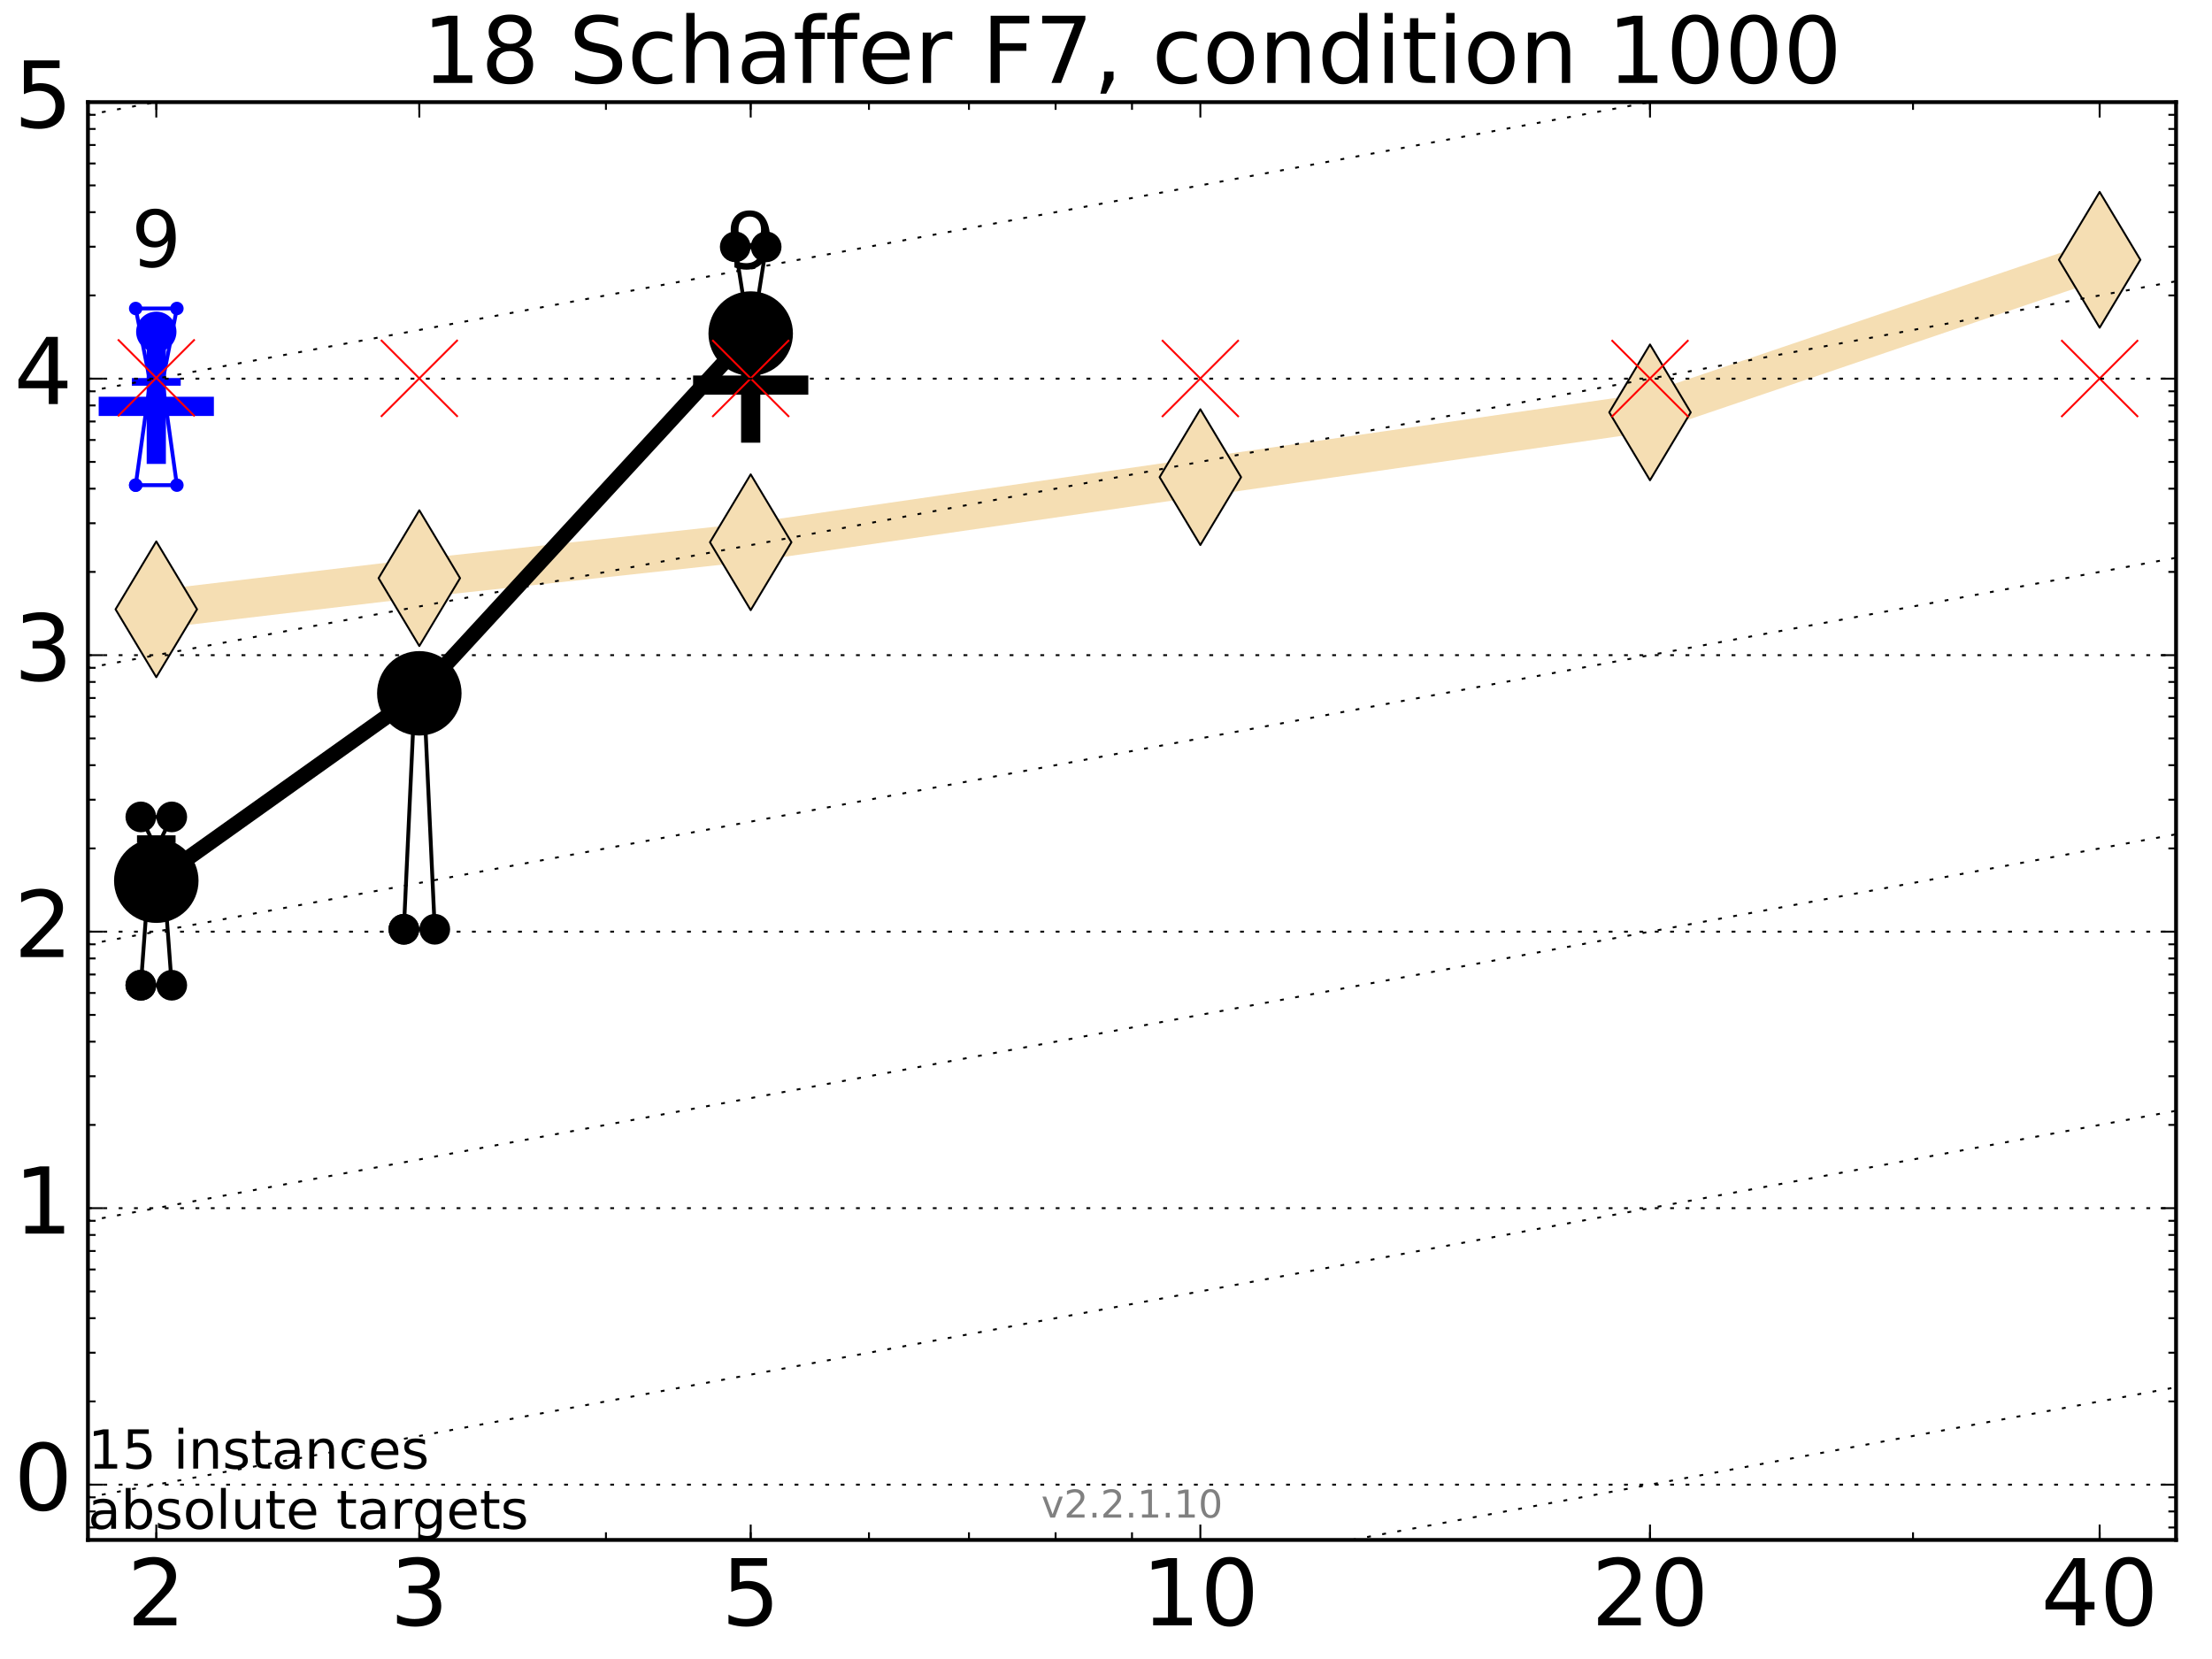 <?xml version="1.0" encoding="utf-8" standalone="no"?>
<!DOCTYPE svg PUBLIC "-//W3C//DTD SVG 1.1//EN"
  "http://www.w3.org/Graphics/SVG/1.1/DTD/svg11.dtd">
<!-- Created with matplotlib (http://matplotlib.org/) -->
<svg height="432pt" version="1.1" viewBox="0 0 576 432" width="576pt" xmlns="http://www.w3.org/2000/svg" xmlns:xlink="http://www.w3.org/1999/xlink">
 <defs>
  <style type="text/css">
*{stroke-linecap:butt;stroke-linejoin:round;stroke-miterlimit:100000;}
  </style>
 </defs>
 <g id="figure_1">
  <g id="patch_1">
   <path d="M 0 432 
L 576 432 
L 576 0 
L 0 0 
z
" style="fill:#ffffff;"/>
  </g>
  <g id="axes_1">
   <g id="patch_2">
    <path d="M 22.9 401 
L 566.64 401 
L 566.64 26.6 
L 22.9 26.6 
z
" style="fill:#ffffff;"/>
   </g>
   <g id="line2d_1">
    <path clip-path="url(#pfb2e6c9e1f)" d="M 40.698 158.66 
L 109.19 150.552 
L 195.48 141.199 
L 312.568 124.249 
L 429.656 107.379 
L 546.744 67.651 
" style="fill:none;stroke:#f5deb3;stroke-linecap:square;stroke-width:10.0;"/>
    <defs>
     <path d="M -0 17.678 
L 10.607 0 
L 0 -17.678 
L -10.607 -0 
z
" id="mda55fda794" style="stroke:#000000;stroke-linejoin:miter;stroke-width:0.5;"/>
    </defs>
    <g clip-path="url(#pfb2e6c9e1f)">
     <use style="fill:#f5deb3;stroke:#000000;stroke-linejoin:miter;stroke-width:0.5;" x="40.698" xlink:href="#mda55fda794" y="158.66"/>
     <use style="fill:#f5deb3;stroke:#000000;stroke-linejoin:miter;stroke-width:0.5;" x="109.19" xlink:href="#mda55fda794" y="150.552"/>
     <use style="fill:#f5deb3;stroke:#000000;stroke-linejoin:miter;stroke-width:0.5;" x="195.48" xlink:href="#mda55fda794" y="141.199"/>
     <use style="fill:#f5deb3;stroke:#000000;stroke-linejoin:miter;stroke-width:0.5;" x="312.568" xlink:href="#mda55fda794" y="124.249"/>
     <use style="fill:#f5deb3;stroke:#000000;stroke-linejoin:miter;stroke-width:0.5;" x="429.656" xlink:href="#mda55fda794" y="107.379"/>
     <use style="fill:#f5deb3;stroke:#000000;stroke-linejoin:miter;stroke-width:0.5;" x="546.744" xlink:href="#mda55fda794" y="67.651"/>
    </g>
   </g>
   <g id="line2d_2">
    <defs>
     <path d="M -15 0 
L 15 0 
M 0 15 
L 0 -15 
" id="m99f952cd64" style="stroke:#0000ff;stroke-width:5.0;"/>
    </defs>
    <g clip-path="url(#pfb2e6c9e1f)">
     <use style="fill:#0000ff;stroke:#0000ff;stroke-width:5.0;" x="40.698" xlink:href="#m99f952cd64" y="105.813"/>
    </g>
   </g>
   <g id="line2d_3">
    <defs>
     <path d="M -15 0 
L 15 0 
M 0 15 
L 0 -15 
" id="m2ec613719d" style="stroke:#000000;stroke-width:5.0;"/>
    </defs>
    <g clip-path="url(#pfb2e6c9e1f)">
     <use style="stroke:#000000;stroke-width:5.0;" x="195.48" xlink:href="#m2ec613719d" y="100.278"/>
    </g>
   </g>
   <g id="line2d_4">
    <path clip-path="url(#pfb2e6c9e1f)" d="M 36.673 256.555 
L 39.49 218.519 
L 36.673 212.722 
L 44.723 212.722 
L 41.905 218.519 
L 44.723 256.555 
L 36.673 256.555 
" style="fill:none;stroke:#000000;stroke-linecap:square;"/>
    <defs>
     <path d="M 0 0 
C 0 0 0 0 0 0 
C 0 0 0 0 0 0 
C 0 0 0 0 0 0 
C 0 0 0 0 0 0 
C 0 0 0 0 0 0 
C 0 0 0 0 0 0 
C 0 0 0 0 0 0 
C 0 0 0 0 0 0 
z
" id="m6791c19926" style="stroke:#000000;stroke-width:2.0;"/>
    </defs>
    <g clip-path="url(#pfb2e6c9e1f)">
     <use style="stroke:#000000;stroke-width:2.0;" x="36.673" xlink:href="#m6791c19926" y="256.555"/>
     <use style="stroke:#000000;stroke-width:2.0;" x="39.49" xlink:href="#m6791c19926" y="218.519"/>
     <use style="stroke:#000000;stroke-width:2.0;" x="36.673" xlink:href="#m6791c19926" y="212.722"/>
     <use style="stroke:#000000;stroke-width:2.0;" x="44.723" xlink:href="#m6791c19926" y="212.722"/>
     <use style="stroke:#000000;stroke-width:2.0;" x="41.905" xlink:href="#m6791c19926" y="218.519"/>
     <use style="stroke:#000000;stroke-width:2.0;" x="44.723" xlink:href="#m6791c19926" y="256.555"/>
     <use style="stroke:#000000;stroke-width:2.0;" x="36.673" xlink:href="#m6791c19926" y="256.555"/>
    </g>
   </g>
   <g id="line2d_5">
    <path clip-path="url(#pfb2e6c9e1f)" d="M 36.673 256.555 
L 44.723 256.555 
L 44.723 212.722 
L 36.673 212.722 
L 36.673 256.555 
" style="fill:none;"/>
    <defs>
     <path d="M 0 3 
C 0.796 3 1.559 2.684 2.121 2.121 
C 2.684 1.559 3 0.796 3 0 
C 3 -0.796 2.684 -1.559 2.121 -2.121 
C 1.559 -2.684 0.796 -3 0 -3 
C -0.796 -3 -1.559 -2.684 -2.121 -2.121 
C -2.684 -1.559 -3 -0.796 -3 0 
C -3 0.796 -2.684 1.559 -2.121 2.121 
C -1.559 2.684 -0.796 3 0 3 
z
" id="m7df6118587" style="stroke:#000000;stroke-width:2.0;"/>
    </defs>
    <g clip-path="url(#pfb2e6c9e1f)">
     <use style="stroke:#000000;stroke-width:2.0;" x="36.673" xlink:href="#m7df6118587" y="256.555"/>
     <use style="stroke:#000000;stroke-width:2.0;" x="44.723" xlink:href="#m7df6118587" y="256.555"/>
     <use style="stroke:#000000;stroke-width:2.0;" x="44.723" xlink:href="#m7df6118587" y="212.722"/>
     <use style="stroke:#000000;stroke-width:2.0;" x="36.673" xlink:href="#m7df6118587" y="212.722"/>
     <use style="stroke:#000000;stroke-width:2.0;" x="36.673" xlink:href="#m7df6118587" y="256.555"/>
    </g>
   </g>
   <g id="line2d_6">
    <path clip-path="url(#pfb2e6c9e1f)" d="M 36.673 218.519 
L 44.723 218.519 
" style="fill:none;stroke:#000000;stroke-linecap:square;stroke-width:2.0;"/>
    <g clip-path="url(#pfb2e6c9e1f)">
     <use style="stroke:#000000;stroke-width:2.0;" x="36.673" xlink:href="#m6791c19926" y="218.519"/>
     <use style="stroke:#000000;stroke-width:2.0;" x="44.723" xlink:href="#m6791c19926" y="218.519"/>
    </g>
   </g>
   <g id="line2d_7">
    <path clip-path="url(#pfb2e6c9e1f)" d="M 105.165 241.981 
L 107.982 181.163 
L 105.165 179.402 
L 113.215 179.402 
L 110.397 181.163 
L 113.215 241.981 
L 105.165 241.981 
" style="fill:none;stroke:#000000;stroke-linecap:square;"/>
    <g clip-path="url(#pfb2e6c9e1f)">
     <use style="stroke:#000000;stroke-width:2.0;" x="105.165" xlink:href="#m6791c19926" y="241.981"/>
     <use style="stroke:#000000;stroke-width:2.0;" x="107.982" xlink:href="#m6791c19926" y="181.163"/>
     <use style="stroke:#000000;stroke-width:2.0;" x="105.165" xlink:href="#m6791c19926" y="179.402"/>
     <use style="stroke:#000000;stroke-width:2.0;" x="113.215" xlink:href="#m6791c19926" y="179.402"/>
     <use style="stroke:#000000;stroke-width:2.0;" x="110.397" xlink:href="#m6791c19926" y="181.163"/>
     <use style="stroke:#000000;stroke-width:2.0;" x="113.215" xlink:href="#m6791c19926" y="241.981"/>
     <use style="stroke:#000000;stroke-width:2.0;" x="105.165" xlink:href="#m6791c19926" y="241.981"/>
    </g>
   </g>
   <g id="line2d_8">
    <path clip-path="url(#pfb2e6c9e1f)" d="M 105.165 241.981 
L 113.215 241.981 
L 113.215 179.402 
L 105.165 179.402 
L 105.165 241.981 
" style="fill:none;"/>
    <g clip-path="url(#pfb2e6c9e1f)">
     <use style="stroke:#000000;stroke-width:2.0;" x="105.165" xlink:href="#m7df6118587" y="241.981"/>
     <use style="stroke:#000000;stroke-width:2.0;" x="113.215" xlink:href="#m7df6118587" y="241.981"/>
     <use style="stroke:#000000;stroke-width:2.0;" x="113.215" xlink:href="#m7df6118587" y="179.402"/>
     <use style="stroke:#000000;stroke-width:2.0;" x="105.165" xlink:href="#m7df6118587" y="179.402"/>
     <use style="stroke:#000000;stroke-width:2.0;" x="105.165" xlink:href="#m7df6118587" y="241.981"/>
    </g>
   </g>
   <g id="line2d_9">
    <path clip-path="url(#pfb2e6c9e1f)" d="M 105.165 181.163 
L 113.215 181.163 
" style="fill:none;stroke:#000000;stroke-linecap:square;stroke-width:2.0;"/>
    <g clip-path="url(#pfb2e6c9e1f)">
     <use style="stroke:#000000;stroke-width:2.0;" x="105.165" xlink:href="#m6791c19926" y="181.163"/>
     <use style="stroke:#000000;stroke-width:2.0;" x="113.215" xlink:href="#m6791c19926" y="181.163"/>
    </g>
   </g>
   <g id="line2d_10">
    <path clip-path="url(#pfb2e6c9e1f)" d="M 191.455 90.968 
L 194.272 82.113 
L 191.455 64.276 
L 199.505 64.276 
L 196.687 82.113 
L 199.505 90.968 
L 191.455 90.968 
" style="fill:none;stroke:#000000;stroke-linecap:square;"/>
    <g clip-path="url(#pfb2e6c9e1f)">
     <use style="stroke:#000000;stroke-width:2.0;" x="191.455" xlink:href="#m6791c19926" y="90.968"/>
     <use style="stroke:#000000;stroke-width:2.0;" x="194.272" xlink:href="#m6791c19926" y="82.113"/>
     <use style="stroke:#000000;stroke-width:2.0;" x="191.455" xlink:href="#m6791c19926" y="64.276"/>
     <use style="stroke:#000000;stroke-width:2.0;" x="199.505" xlink:href="#m6791c19926" y="64.276"/>
     <use style="stroke:#000000;stroke-width:2.0;" x="196.687" xlink:href="#m6791c19926" y="82.113"/>
     <use style="stroke:#000000;stroke-width:2.0;" x="199.505" xlink:href="#m6791c19926" y="90.968"/>
     <use style="stroke:#000000;stroke-width:2.0;" x="191.455" xlink:href="#m6791c19926" y="90.968"/>
    </g>
   </g>
   <g id="line2d_11">
    <path clip-path="url(#pfb2e6c9e1f)" d="M 191.455 90.968 
L 199.505 90.968 
L 199.505 64.276 
L 191.455 64.276 
L 191.455 90.968 
" style="fill:none;"/>
    <g clip-path="url(#pfb2e6c9e1f)">
     <use style="stroke:#000000;stroke-width:2.0;" x="191.455" xlink:href="#m7df6118587" y="90.968"/>
     <use style="stroke:#000000;stroke-width:2.0;" x="199.505" xlink:href="#m7df6118587" y="90.968"/>
     <use style="stroke:#000000;stroke-width:2.0;" x="199.505" xlink:href="#m7df6118587" y="64.276"/>
     <use style="stroke:#000000;stroke-width:2.0;" x="191.455" xlink:href="#m7df6118587" y="64.276"/>
     <use style="stroke:#000000;stroke-width:2.0;" x="191.455" xlink:href="#m7df6118587" y="90.968"/>
    </g>
   </g>
   <g id="line2d_12">
    <path clip-path="url(#pfb2e6c9e1f)" d="M 191.455 82.113 
L 199.505 82.113 
" style="fill:none;stroke:#000000;stroke-linecap:square;stroke-width:2.0;"/>
    <g clip-path="url(#pfb2e6c9e1f)">
     <use style="stroke:#000000;stroke-width:2.0;" x="191.455" xlink:href="#m6791c19926" y="82.113"/>
     <use style="stroke:#000000;stroke-width:2.0;" x="199.505" xlink:href="#m6791c19926" y="82.113"/>
    </g>
   </g>
   <g id="line2d_13">
    <path clip-path="url(#pfb2e6c9e1f)" d="M 40.698 229.329 
L 109.19 180.538 
" style="fill:none;stroke:#000000;stroke-linecap:square;stroke-width:4.0;"/>
    <g clip-path="url(#pfb2e6c9e1f)">
     <use style="stroke:#000000;stroke-width:2.0;" x="40.698" xlink:href="#m6791c19926" y="229.329"/>
     <use style="stroke:#000000;stroke-width:2.0;" x="109.19" xlink:href="#m6791c19926" y="180.538"/>
    </g>
   </g>
   <g id="line2d_14">
    <path clip-path="url(#pfb2e6c9e1f)" d="M 109.19 180.538 
L 195.48 86.857 
" style="fill:none;stroke:#000000;stroke-linecap:square;stroke-width:4.0;"/>
    <g clip-path="url(#pfb2e6c9e1f)">
     <use style="stroke:#000000;stroke-width:2.0;" x="109.19" xlink:href="#m6791c19926" y="180.538"/>
     <use style="stroke:#000000;stroke-width:2.0;" x="195.48" xlink:href="#m6791c19926" y="86.857"/>
    </g>
   </g>
   <g id="line2d_15">
    <path clip-path="url(#pfb2e6c9e1f)" d="M 40.698 229.329 
L 109.19 180.538 
L 195.48 86.857 
" style="fill:none;"/>
    <defs>
     <path d="M 0 10 
C 2.652 10 5.196 8.946 7.071 7.071 
C 8.946 5.196 10 2.652 10 0 
C 10 -2.652 8.946 -5.196 7.071 -7.071 
C 5.196 -8.946 2.652 -10 0 -10 
C -2.652 -10 -5.196 -8.946 -7.071 -7.071 
C -8.946 -5.196 -10 -2.652 -10 0 
C -10 2.652 -8.946 5.196 -7.071 7.071 
C -5.196 8.946 -2.652 10 0 10 
z
" id="m1d4173cf5d" style="stroke:#000000;stroke-width:2.0;"/>
    </defs>
    <g clip-path="url(#pfb2e6c9e1f)">
     <use style="stroke:#000000;stroke-width:2.0;" x="40.698" xlink:href="#m1d4173cf5d" y="229.329"/>
     <use style="stroke:#000000;stroke-width:2.0;" x="109.19" xlink:href="#m1d4173cf5d" y="180.538"/>
     <use style="stroke:#000000;stroke-width:2.0;" x="195.48" xlink:href="#m1d4173cf5d" y="86.857"/>
    </g>
   </g>
   <g id="line2d_16">
    <path clip-path="url(#pfb2e6c9e1f)" d="M 35.331 126.335 
L 39.088 99.435 
L 35.331 80.327 
L 46.064 80.327 
L 42.308 99.435 
L 46.064 126.335 
L 35.331 126.335 
" style="fill:none;stroke:#0000ff;stroke-linecap:square;"/>
    <defs>
     <path d="M 0 0 
C 0 0 0 0 0 0 
C 0 0 0 0 0 0 
C 0 0 0 0 0 0 
C 0 0 0 0 0 0 
C 0 0 0 0 0 0 
C 0 0 0 0 0 0 
C 0 0 0 0 0 0 
C 0 0 0 0 0 0 
z
" id="mf2061a3b84" style="stroke:#0000ff;stroke-width:0.5;"/>
    </defs>
    <g clip-path="url(#pfb2e6c9e1f)">
     <use style="fill:#0000ff;stroke:#0000ff;stroke-width:0.5;" x="35.331" xlink:href="#mf2061a3b84" y="126.335"/>
     <use style="fill:#0000ff;stroke:#0000ff;stroke-width:0.5;" x="39.088" xlink:href="#mf2061a3b84" y="99.435"/>
     <use style="fill:#0000ff;stroke:#0000ff;stroke-width:0.5;" x="35.331" xlink:href="#mf2061a3b84" y="80.327"/>
     <use style="fill:#0000ff;stroke:#0000ff;stroke-width:0.5;" x="46.064" xlink:href="#mf2061a3b84" y="80.327"/>
     <use style="fill:#0000ff;stroke:#0000ff;stroke-width:0.5;" x="42.308" xlink:href="#mf2061a3b84" y="99.435"/>
     <use style="fill:#0000ff;stroke:#0000ff;stroke-width:0.5;" x="46.064" xlink:href="#mf2061a3b84" y="126.335"/>
     <use style="fill:#0000ff;stroke:#0000ff;stroke-width:0.5;" x="35.331" xlink:href="#mf2061a3b84" y="126.335"/>
    </g>
   </g>
   <g id="line2d_17">
    <path clip-path="url(#pfb2e6c9e1f)" d="M 35.331 126.335 
L 46.064 126.335 
L 46.064 80.327 
L 35.331 80.327 
L 35.331 126.335 
" style="fill:none;"/>
    <defs>
     <path d="M 0 1.5 
C 0.398 1.5 0.779 1.342 1.061 1.061 
C 1.342 0.779 1.5 0.398 1.5 0 
C 1.5 -0.398 1.342 -0.779 1.061 -1.061 
C 0.779 -1.342 0.398 -1.5 0 -1.5 
C -0.398 -1.5 -0.779 -1.342 -1.061 -1.061 
C -1.342 -0.779 -1.5 -0.398 -1.5 0 
C -1.5 0.398 -1.342 0.779 -1.061 1.061 
C -0.779 1.342 -0.398 1.5 0 1.5 
z
" id="ma1372343c7" style="stroke:#0000ff;stroke-width:0.5;"/>
    </defs>
    <g clip-path="url(#pfb2e6c9e1f)">
     <use style="fill:#0000ff;stroke:#0000ff;stroke-width:0.5;" x="35.331" xlink:href="#ma1372343c7" y="126.335"/>
     <use style="fill:#0000ff;stroke:#0000ff;stroke-width:0.5;" x="46.064" xlink:href="#ma1372343c7" y="126.335"/>
     <use style="fill:#0000ff;stroke:#0000ff;stroke-width:0.5;" x="46.064" xlink:href="#ma1372343c7" y="80.327"/>
     <use style="fill:#0000ff;stroke:#0000ff;stroke-width:0.5;" x="35.331" xlink:href="#ma1372343c7" y="80.327"/>
     <use style="fill:#0000ff;stroke:#0000ff;stroke-width:0.5;" x="35.331" xlink:href="#ma1372343c7" y="126.335"/>
    </g>
   </g>
   <g id="line2d_18">
    <path clip-path="url(#pfb2e6c9e1f)" d="M 35.331 99.435 
L 46.064 99.435 
" style="fill:none;stroke:#0000ff;stroke-linecap:square;stroke-width:2.0;"/>
    <g clip-path="url(#pfb2e6c9e1f)">
     <use style="fill:#0000ff;stroke:#0000ff;stroke-width:0.5;" x="35.331" xlink:href="#mf2061a3b84" y="99.435"/>
     <use style="fill:#0000ff;stroke:#0000ff;stroke-width:0.5;" x="46.064" xlink:href="#mf2061a3b84" y="99.435"/>
    </g>
   </g>
   <g id="line2d_19">
    <path clip-path="url(#pfb2e6c9e1f)" d="M 40.698 86.398 
" style="fill:none;"/>
    <defs>
     <path d="M 0 5 
C 1.326 5 2.598 4.473 3.536 3.536 
C 4.473 2.598 5 1.326 5 0 
C 5 -1.326 4.473 -2.598 3.536 -3.536 
C 2.598 -4.473 1.326 -5 0 -5 
C -1.326 -5 -2.598 -4.473 -3.536 -3.536 
C -4.473 -2.598 -5 -1.326 -5 0 
C -5 1.326 -4.473 2.598 -3.536 3.536 
C -2.598 4.473 -1.326 5 0 5 
z
" id="m2892c908d1" style="stroke:#0000ff;stroke-width:0.5;"/>
    </defs>
    <g clip-path="url(#pfb2e6c9e1f)">
     <use style="fill:#0000ff;stroke:#0000ff;stroke-width:0.5;" x="40.698" xlink:href="#m2892c908d1" y="86.398"/>
    </g>
   </g>
   <g id="line2d_20"/>
   <g id="line2d_21"/>
   <g id="line2d_22"/>
   <g id="line2d_23"/>
   <g id="line2d_24"/>
   <g id="line2d_25"/>
   <g id="line2d_26"/>
   <g id="line2d_27">
    <defs>
     <path d="M -10 10 
L 10 -10 
M -10 -10 
L 10 10 
" id="m6fa6f1ff00" style="stroke:#ff0000;stroke-width:0.5;"/>
    </defs>
    <g clip-path="url(#pfb2e6c9e1f)">
     <use style="fill:#ff0000;stroke:#ff0000;stroke-width:0.5;" x="40.698" xlink:href="#m6fa6f1ff00" y="98.393"/>
     <use style="fill:#ff0000;stroke:#ff0000;stroke-width:0.5;" x="109.19" xlink:href="#m6fa6f1ff00" y="98.522"/>
     <use style="fill:#ff0000;stroke:#ff0000;stroke-width:0.5;" x="195.48" xlink:href="#m6fa6f1ff00" y="98.545"/>
     <use style="fill:#ff0000;stroke:#ff0000;stroke-width:0.5;" x="312.568" xlink:href="#m6fa6f1ff00" y="98.559"/>
     <use style="fill:#ff0000;stroke:#ff0000;stroke-width:0.5;" x="429.656" xlink:href="#m6fa6f1ff00" y="98.561"/>
     <use style="fill:#ff0000;stroke:#ff0000;stroke-width:0.5;" x="546.744" xlink:href="#m6fa6f1ff00" y="98.563"/>
    </g>
   </g>
   <g id="line2d_28">
    <path clip-path="url(#pfb2e6c9e1f)" d="M -348.26 530.6 
M 178.994 433 
L 577 359.325 
" style="fill:none;stroke:#000000;stroke-dasharray:1,3;stroke-dashoffset:0.0;stroke-width:0.5;"/>
   </g>
   <g id="line2d_29">
    <path clip-path="url(#pfb2e6c9e1f)" d="M -348.26 458.6 
M -1 394.319 
L 577 287.325 
" style="fill:none;stroke:#000000;stroke-dasharray:1,3;stroke-dashoffset:0.0;stroke-width:0.5;"/>
   </g>
   <g id="line2d_30">
    <path clip-path="url(#pfb2e6c9e1f)" d="M -348.26 386.6 
M -1 322.319 
L 577 215.325 
" style="fill:none;stroke:#000000;stroke-dasharray:1,3;stroke-dashoffset:0.0;stroke-width:0.5;"/>
   </g>
   <g id="line2d_31">
    <path clip-path="url(#pfb2e6c9e1f)" d="M -348.26 314.6 
M -1 250.319 
L 577 143.325 
" style="fill:none;stroke:#000000;stroke-dasharray:1,3;stroke-dashoffset:0.0;stroke-width:0.5;"/>
   </g>
   <g id="line2d_32">
    <path clip-path="url(#pfb2e6c9e1f)" d="M -348.26 242.6 
M -1 178.319 
L 577 71.325 
" style="fill:none;stroke:#000000;stroke-dasharray:1,3;stroke-dashoffset:0.0;stroke-width:0.5;"/>
   </g>
   <g id="line2d_33">
    <path clip-path="url(#pfb2e6c9e1f)" d="M -348.26 170.6 
M -1 106.319 
L 577 -0.675 
" style="fill:none;stroke:#000000;stroke-dasharray:1,3;stroke-dashoffset:0.0;stroke-width:0.5;"/>
   </g>
   <g id="line2d_34">
    <path clip-path="url(#pfb2e6c9e1f)" d="M -348.26 98.6 
M -1 34.319 
L 189.799 -1 
" style="fill:none;stroke:#000000;stroke-dasharray:1,3;stroke-dashoffset:0.0;stroke-width:0.5;"/>
   </g>
   <g id="line2d_35">
    <path clip-path="url(#pfb2e6c9e1f)" d="M -348.26 26.6 
" style="fill:none;stroke:#000000;stroke-dasharray:1,3;stroke-dashoffset:0.0;stroke-width:0.5;"/>
   </g>
   <g id="line2d_36">
    <path clip-path="url(#pfb2e6c9e1f)" d="M -348.26 -45.4 
" style="fill:none;stroke:#000000;stroke-dasharray:1,3;stroke-dashoffset:0.0;stroke-width:0.5;"/>
   </g>
   <g id="patch_3">
    <path d="M 22.9 26.6 
L 566.64 26.6 
" style="fill:none;stroke:#000000;stroke-linecap:square;stroke-linejoin:miter;"/>
   </g>
   <g id="patch_4">
    <path d="M 566.64 401 
L 566.64 26.6 
" style="fill:none;stroke:#000000;stroke-linecap:square;stroke-linejoin:miter;"/>
   </g>
   <g id="patch_5">
    <path d="M 22.9 401 
L 566.64 401 
" style="fill:none;stroke:#000000;stroke-linecap:square;stroke-linejoin:miter;"/>
   </g>
   <g id="patch_6">
    <path d="M 22.9 401 
L 22.9 26.6 
" style="fill:none;stroke:#000000;stroke-linecap:square;stroke-linejoin:miter;"/>
   </g>
   <g id="matplotlib.axis_1">
    <g id="xtick_1">
     <g id="line2d_37">
      <defs>
       <path d="M 0 0 
L 0 -4 
" id="ma06a2876fa" style="stroke:#000000;stroke-width:0.5;"/>
      </defs>
      <g>
       <use style="stroke:#000000;stroke-width:0.5;" x="40.698" xlink:href="#ma06a2876fa" y="401.0"/>
      </g>
     </g>
     <g id="line2d_38">
      <defs>
       <path d="M 0 0 
L 0 4 
" id="m8ec5b42a8a" style="stroke:#000000;stroke-width:0.5;"/>
      </defs>
      <g>
       <use style="stroke:#000000;stroke-width:0.5;" x="40.698" xlink:href="#m8ec5b42a8a" y="26.6"/>
      </g>
     </g>
     <g id="text_1">
      <!-- 2 -->
      <defs>
       <path d="M 19.188 8.297 
L 53.609 8.297 
L 53.609 0 
L 7.328 0 
L 7.328 8.297 
Q 12.938 14.109 22.625 23.891 
Q 32.328 33.688 34.812 36.531 
Q 39.547 41.844 41.422 45.531 
Q 43.312 49.219 43.312 52.781 
Q 43.312 58.594 39.234 62.25 
Q 35.156 65.922 28.609 65.922 
Q 23.969 65.922 18.812 64.312 
Q 13.672 62.703 7.812 59.422 
L 7.812 69.391 
Q 13.766 71.781 18.938 73 
Q 24.125 74.219 28.422 74.219 
Q 39.75 74.219 46.484 68.547 
Q 53.219 62.891 53.219 53.422 
Q 53.219 48.922 51.531 44.891 
Q 49.859 40.875 45.406 35.406 
Q 44.188 33.984 37.641 27.219 
Q 31.109 20.453 19.188 8.297 
" id="BitstreamVeraSans-Roman-32"/>
      </defs>
      <g transform="translate(33.063 423.236)scale(0.24 -0.24)">
       <use xlink:href="#BitstreamVeraSans-Roman-32"/>
      </g>
     </g>
    </g>
    <g id="xtick_2">
     <g id="line2d_39">
      <g>
       <use style="stroke:#000000;stroke-width:0.5;" x="109.19" xlink:href="#ma06a2876fa" y="401.0"/>
      </g>
     </g>
     <g id="line2d_40">
      <g>
       <use style="stroke:#000000;stroke-width:0.5;" x="109.19" xlink:href="#m8ec5b42a8a" y="26.6"/>
      </g>
     </g>
     <g id="text_2">
      <!-- 3 -->
      <defs>
       <path d="M 40.578 39.312 
Q 47.656 37.797 51.625 33 
Q 55.609 28.219 55.609 21.188 
Q 55.609 10.406 48.188 4.484 
Q 40.766 -1.422 27.094 -1.422 
Q 22.516 -1.422 17.656 -0.516 
Q 12.797 0.391 7.625 2.203 
L 7.625 11.719 
Q 11.719 9.328 16.594 8.109 
Q 21.484 6.891 26.812 6.891 
Q 36.078 6.891 40.938 10.547 
Q 45.797 14.203 45.797 21.188 
Q 45.797 27.641 41.281 31.266 
Q 36.766 34.906 28.719 34.906 
L 20.219 34.906 
L 20.219 43.016 
L 29.109 43.016 
Q 36.375 43.016 40.234 45.922 
Q 44.094 48.828 44.094 54.297 
Q 44.094 59.906 40.109 62.906 
Q 36.141 65.922 28.719 65.922 
Q 24.656 65.922 20.016 65.031 
Q 15.375 64.156 9.812 62.312 
L 9.812 71.094 
Q 15.438 72.656 20.344 73.438 
Q 25.25 74.219 29.594 74.219 
Q 40.828 74.219 47.359 69.109 
Q 53.906 64.016 53.906 55.328 
Q 53.906 49.266 50.438 45.094 
Q 46.969 40.922 40.578 39.312 
" id="BitstreamVeraSans-Roman-33"/>
      </defs>
      <g transform="translate(101.555 423.236)scale(0.24 -0.24)">
       <use xlink:href="#BitstreamVeraSans-Roman-33"/>
      </g>
     </g>
    </g>
    <g id="xtick_3">
     <g id="line2d_41">
      <g>
       <use style="stroke:#000000;stroke-width:0.5;" x="195.48" xlink:href="#ma06a2876fa" y="401.0"/>
      </g>
     </g>
     <g id="line2d_42">
      <g>
       <use style="stroke:#000000;stroke-width:0.5;" x="195.48" xlink:href="#m8ec5b42a8a" y="26.6"/>
      </g>
     </g>
     <g id="text_3">
      <!-- 5 -->
      <defs>
       <path d="M 10.797 72.906 
L 49.516 72.906 
L 49.516 64.594 
L 19.828 64.594 
L 19.828 46.734 
Q 21.969 47.469 24.109 47.828 
Q 26.266 48.188 28.422 48.188 
Q 40.625 48.188 47.75 41.5 
Q 54.891 34.812 54.891 23.391 
Q 54.891 11.625 47.562 5.094 
Q 40.234 -1.422 26.906 -1.422 
Q 22.312 -1.422 17.547 -0.641 
Q 12.797 0.141 7.719 1.703 
L 7.719 11.625 
Q 12.109 9.234 16.797 8.062 
Q 21.484 6.891 26.703 6.891 
Q 35.156 6.891 40.078 11.328 
Q 45.016 15.766 45.016 23.391 
Q 45.016 31 40.078 35.438 
Q 35.156 39.891 26.703 39.891 
Q 22.75 39.891 18.812 39.016 
Q 14.891 38.141 10.797 36.281 
z
" id="BitstreamVeraSans-Roman-35"/>
      </defs>
      <g transform="translate(187.845 423.236)scale(0.24 -0.24)">
       <use xlink:href="#BitstreamVeraSans-Roman-35"/>
      </g>
     </g>
    </g>
    <g id="xtick_4">
     <g id="line2d_43">
      <g>
       <use style="stroke:#000000;stroke-width:0.5;" x="312.568" xlink:href="#ma06a2876fa" y="401.0"/>
      </g>
     </g>
     <g id="line2d_44">
      <g>
       <use style="stroke:#000000;stroke-width:0.5;" x="312.568" xlink:href="#m8ec5b42a8a" y="26.6"/>
      </g>
     </g>
     <g id="text_4">
      <!-- 10 -->
      <defs>
       <path d="M 31.781 66.406 
Q 24.172 66.406 20.328 58.906 
Q 16.5 51.422 16.5 36.375 
Q 16.5 21.391 20.328 13.891 
Q 24.172 6.391 31.781 6.391 
Q 39.453 6.391 43.281 13.891 
Q 47.125 21.391 47.125 36.375 
Q 47.125 51.422 43.281 58.906 
Q 39.453 66.406 31.781 66.406 
M 31.781 74.219 
Q 44.047 74.219 50.516 64.516 
Q 56.984 54.828 56.984 36.375 
Q 56.984 17.969 50.516 8.266 
Q 44.047 -1.422 31.781 -1.422 
Q 19.531 -1.422 13.062 8.266 
Q 6.594 17.969 6.594 36.375 
Q 6.594 54.828 13.062 64.516 
Q 19.531 74.219 31.781 74.219 
" id="BitstreamVeraSans-Roman-30"/>
       <path d="M 12.406 8.297 
L 28.516 8.297 
L 28.516 63.922 
L 10.984 60.406 
L 10.984 69.391 
L 28.422 72.906 
L 38.281 72.906 
L 38.281 8.297 
L 54.391 8.297 
L 54.391 0 
L 12.406 0 
z
" id="BitstreamVeraSans-Roman-31"/>
      </defs>
      <g transform="translate(297.298 423.236)scale(0.24 -0.24)">
       <use xlink:href="#BitstreamVeraSans-Roman-31"/>
       <use x="63.623" xlink:href="#BitstreamVeraSans-Roman-30"/>
      </g>
     </g>
    </g>
    <g id="xtick_5">
     <g id="line2d_45">
      <g>
       <use style="stroke:#000000;stroke-width:0.5;" x="429.656" xlink:href="#ma06a2876fa" y="401.0"/>
      </g>
     </g>
     <g id="line2d_46">
      <g>
       <use style="stroke:#000000;stroke-width:0.5;" x="429.656" xlink:href="#m8ec5b42a8a" y="26.6"/>
      </g>
     </g>
     <g id="text_5">
      <!-- 20 -->
      <g transform="translate(414.386 423.236)scale(0.24 -0.24)">
       <use xlink:href="#BitstreamVeraSans-Roman-32"/>
       <use x="63.623" xlink:href="#BitstreamVeraSans-Roman-30"/>
      </g>
     </g>
    </g>
    <g id="xtick_6">
     <g id="line2d_47">
      <g>
       <use style="stroke:#000000;stroke-width:0.5;" x="546.744" xlink:href="#ma06a2876fa" y="401.0"/>
      </g>
     </g>
     <g id="line2d_48">
      <g>
       <use style="stroke:#000000;stroke-width:0.5;" x="546.744" xlink:href="#m8ec5b42a8a" y="26.6"/>
      </g>
     </g>
     <g id="text_6">
      <!-- 40 -->
      <defs>
       <path d="M 37.797 64.312 
L 12.891 25.391 
L 37.797 25.391 
z
M 35.203 72.906 
L 47.609 72.906 
L 47.609 25.391 
L 58.016 25.391 
L 58.016 17.188 
L 47.609 17.188 
L 47.609 0 
L 37.797 0 
L 37.797 17.188 
L 4.891 17.188 
L 4.891 26.703 
z
" id="BitstreamVeraSans-Roman-34"/>
      </defs>
      <g transform="translate(531.474 423.236)scale(0.24 -0.24)">
       <use xlink:href="#BitstreamVeraSans-Roman-34"/>
       <use x="63.623" xlink:href="#BitstreamVeraSans-Roman-30"/>
      </g>
     </g>
    </g>
    <g id="xtick_7">
     <g id="line2d_49">
      <defs>
       <path d="M 0 0 
L 0 -2 
" id="m5e3ed6cadd" style="stroke:#000000;stroke-width:0.5;"/>
      </defs>
      <g>
       <use style="stroke:#000000;stroke-width:0.5;" x="40.698" xlink:href="#m5e3ed6cadd" y="401.0"/>
      </g>
     </g>
     <g id="line2d_50">
      <defs>
       <path d="M 0 0 
L 0 2 
" id="mff11789ebd" style="stroke:#000000;stroke-width:0.5;"/>
      </defs>
      <g>
       <use style="stroke:#000000;stroke-width:0.5;" x="40.698" xlink:href="#mff11789ebd" y="26.6"/>
      </g>
     </g>
    </g>
    <g id="xtick_8">
     <g id="line2d_51">
      <g>
       <use style="stroke:#000000;stroke-width:0.5;" x="109.19" xlink:href="#m5e3ed6cadd" y="401.0"/>
      </g>
     </g>
     <g id="line2d_52">
      <g>
       <use style="stroke:#000000;stroke-width:0.5;" x="109.19" xlink:href="#mff11789ebd" y="26.6"/>
      </g>
     </g>
    </g>
    <g id="xtick_9">
     <g id="line2d_53">
      <g>
       <use style="stroke:#000000;stroke-width:0.5;" x="157.786" xlink:href="#m5e3ed6cadd" y="401.0"/>
      </g>
     </g>
     <g id="line2d_54">
      <g>
       <use style="stroke:#000000;stroke-width:0.5;" x="157.786" xlink:href="#mff11789ebd" y="26.6"/>
      </g>
     </g>
    </g>
    <g id="xtick_10">
     <g id="line2d_55">
      <g>
       <use style="stroke:#000000;stroke-width:0.5;" x="195.48" xlink:href="#m5e3ed6cadd" y="401.0"/>
      </g>
     </g>
     <g id="line2d_56">
      <g>
       <use style="stroke:#000000;stroke-width:0.5;" x="195.48" xlink:href="#mff11789ebd" y="26.6"/>
      </g>
     </g>
    </g>
    <g id="xtick_11">
     <g id="line2d_57">
      <g>
       <use style="stroke:#000000;stroke-width:0.5;" x="226.278" xlink:href="#m5e3ed6cadd" y="401.0"/>
      </g>
     </g>
     <g id="line2d_58">
      <g>
       <use style="stroke:#000000;stroke-width:0.5;" x="226.278" xlink:href="#mff11789ebd" y="26.6"/>
      </g>
     </g>
    </g>
    <g id="xtick_12">
     <g id="line2d_59">
      <g>
       <use style="stroke:#000000;stroke-width:0.5;" x="252.317" xlink:href="#m5e3ed6cadd" y="401.0"/>
      </g>
     </g>
     <g id="line2d_60">
      <g>
       <use style="stroke:#000000;stroke-width:0.5;" x="252.317" xlink:href="#mff11789ebd" y="26.6"/>
      </g>
     </g>
    </g>
    <g id="xtick_13">
     <g id="line2d_61">
      <g>
       <use style="stroke:#000000;stroke-width:0.5;" x="274.874" xlink:href="#m5e3ed6cadd" y="401.0"/>
      </g>
     </g>
     <g id="line2d_62">
      <g>
       <use style="stroke:#000000;stroke-width:0.5;" x="274.874" xlink:href="#mff11789ebd" y="26.6"/>
      </g>
     </g>
    </g>
    <g id="xtick_14">
     <g id="line2d_63">
      <g>
       <use style="stroke:#000000;stroke-width:0.5;" x="294.77" xlink:href="#m5e3ed6cadd" y="401.0"/>
      </g>
     </g>
     <g id="line2d_64">
      <g>
       <use style="stroke:#000000;stroke-width:0.5;" x="294.77" xlink:href="#mff11789ebd" y="26.6"/>
      </g>
     </g>
    </g>
    <g id="xtick_15">
     <g id="line2d_65">
      <g>
       <use style="stroke:#000000;stroke-width:0.5;" x="429.656" xlink:href="#m5e3ed6cadd" y="401.0"/>
      </g>
     </g>
     <g id="line2d_66">
      <g>
       <use style="stroke:#000000;stroke-width:0.5;" x="429.656" xlink:href="#mff11789ebd" y="26.6"/>
      </g>
     </g>
    </g>
    <g id="xtick_16">
     <g id="line2d_67">
      <g>
       <use style="stroke:#000000;stroke-width:0.5;" x="498.148" xlink:href="#m5e3ed6cadd" y="401.0"/>
      </g>
     </g>
     <g id="line2d_68">
      <g>
       <use style="stroke:#000000;stroke-width:0.5;" x="498.148" xlink:href="#mff11789ebd" y="26.6"/>
      </g>
     </g>
    </g>
    <g id="xtick_17">
     <g id="line2d_69">
      <g>
       <use style="stroke:#000000;stroke-width:0.5;" x="546.744" xlink:href="#m5e3ed6cadd" y="401.0"/>
      </g>
     </g>
     <g id="line2d_70">
      <g>
       <use style="stroke:#000000;stroke-width:0.5;" x="546.744" xlink:href="#mff11789ebd" y="26.6"/>
      </g>
     </g>
    </g>
   </g>
   <g id="matplotlib.axis_2">
    <g id="ytick_1">
     <g id="line2d_71">
      <path clip-path="url(#pfb2e6c9e1f)" d="M 22.9 386.6 
L 566.64 386.6 
" style="fill:none;stroke:#000000;stroke-dasharray:1,3;stroke-dashoffset:0.0;stroke-width:0.5;"/>
     </g>
     <g id="line2d_72">
      <defs>
       <path d="M 0 0 
L 4 0 
" id="mfd89f8e4bb" style="stroke:#000000;stroke-width:0.5;"/>
      </defs>
      <g>
       <use style="stroke:#000000;stroke-width:0.5;" x="22.9" xlink:href="#mfd89f8e4bb" y="386.6"/>
      </g>
     </g>
     <g id="line2d_73">
      <defs>
       <path d="M 0 0 
L -4 0 
" id="mfdf7bd4531" style="stroke:#000000;stroke-width:0.5;"/>
      </defs>
      <g>
       <use style="stroke:#000000;stroke-width:0.5;" x="566.64" xlink:href="#mfdf7bd4531" y="386.6"/>
      </g>
     </g>
     <g id="text_7">
      <!-- 0 -->
      <g transform="translate(3.63 393.223)scale(0.24 -0.24)">
       <use xlink:href="#BitstreamVeraSans-Roman-30"/>
      </g>
     </g>
    </g>
    <g id="ytick_2">
     <g id="line2d_74">
      <path clip-path="url(#pfb2e6c9e1f)" d="M 22.9 314.6 
L 566.64 314.6 
" style="fill:none;stroke:#000000;stroke-dasharray:1,3;stroke-dashoffset:0.0;stroke-width:0.5;"/>
     </g>
     <g id="line2d_75">
      <g>
       <use style="stroke:#000000;stroke-width:0.5;" x="22.9" xlink:href="#mfd89f8e4bb" y="314.6"/>
      </g>
     </g>
     <g id="line2d_76">
      <g>
       <use style="stroke:#000000;stroke-width:0.5;" x="566.64" xlink:href="#mfdf7bd4531" y="314.6"/>
      </g>
     </g>
     <g id="text_8">
      <!-- 1 -->
      <g transform="translate(3.63 321.223)scale(0.24 -0.24)">
       <use xlink:href="#BitstreamVeraSans-Roman-31"/>
      </g>
     </g>
    </g>
    <g id="ytick_3">
     <g id="line2d_77">
      <path clip-path="url(#pfb2e6c9e1f)" d="M 22.9 242.6 
L 566.64 242.6 
" style="fill:none;stroke:#000000;stroke-dasharray:1,3;stroke-dashoffset:0.0;stroke-width:0.5;"/>
     </g>
     <g id="line2d_78">
      <g>
       <use style="stroke:#000000;stroke-width:0.5;" x="22.9" xlink:href="#mfd89f8e4bb" y="242.6"/>
      </g>
     </g>
     <g id="line2d_79">
      <g>
       <use style="stroke:#000000;stroke-width:0.5;" x="566.64" xlink:href="#mfdf7bd4531" y="242.6"/>
      </g>
     </g>
     <g id="text_9">
      <!-- 2 -->
      <g transform="translate(3.63 249.223)scale(0.24 -0.24)">
       <use xlink:href="#BitstreamVeraSans-Roman-32"/>
      </g>
     </g>
    </g>
    <g id="ytick_4">
     <g id="line2d_80">
      <path clip-path="url(#pfb2e6c9e1f)" d="M 22.9 170.6 
L 566.64 170.6 
" style="fill:none;stroke:#000000;stroke-dasharray:1,3;stroke-dashoffset:0.0;stroke-width:0.5;"/>
     </g>
     <g id="line2d_81">
      <g>
       <use style="stroke:#000000;stroke-width:0.5;" x="22.9" xlink:href="#mfd89f8e4bb" y="170.6"/>
      </g>
     </g>
     <g id="line2d_82">
      <g>
       <use style="stroke:#000000;stroke-width:0.5;" x="566.64" xlink:href="#mfdf7bd4531" y="170.6"/>
      </g>
     </g>
     <g id="text_10">
      <!-- 3 -->
      <g transform="translate(3.63 177.223)scale(0.24 -0.24)">
       <use xlink:href="#BitstreamVeraSans-Roman-33"/>
      </g>
     </g>
    </g>
    <g id="ytick_5">
     <g id="line2d_83">
      <path clip-path="url(#pfb2e6c9e1f)" d="M 22.9 98.6 
L 566.64 98.6 
" style="fill:none;stroke:#000000;stroke-dasharray:1,3;stroke-dashoffset:0.0;stroke-width:0.5;"/>
     </g>
     <g id="line2d_84">
      <g>
       <use style="stroke:#000000;stroke-width:0.5;" x="22.9" xlink:href="#mfd89f8e4bb" y="98.6"/>
      </g>
     </g>
     <g id="line2d_85">
      <g>
       <use style="stroke:#000000;stroke-width:0.5;" x="566.64" xlink:href="#mfdf7bd4531" y="98.6"/>
      </g>
     </g>
     <g id="text_11">
      <!-- 4 -->
      <g transform="translate(3.63 105.223)scale(0.24 -0.24)">
       <use xlink:href="#BitstreamVeraSans-Roman-34"/>
      </g>
     </g>
    </g>
    <g id="ytick_6">
     <g id="line2d_86">
      <path clip-path="url(#pfb2e6c9e1f)" d="M 22.9 26.6 
L 566.64 26.6 
" style="fill:none;stroke:#000000;stroke-dasharray:1,3;stroke-dashoffset:0.0;stroke-width:0.5;"/>
     </g>
     <g id="line2d_87">
      <g>
       <use style="stroke:#000000;stroke-width:0.5;" x="22.9" xlink:href="#mfd89f8e4bb" y="26.6"/>
      </g>
     </g>
     <g id="line2d_88">
      <g>
       <use style="stroke:#000000;stroke-width:0.5;" x="566.64" xlink:href="#mfdf7bd4531" y="26.6"/>
      </g>
     </g>
     <g id="text_12">
      <!-- 5 -->
      <g transform="translate(3.63 33.223)scale(0.24 -0.24)">
       <use xlink:href="#BitstreamVeraSans-Roman-35"/>
      </g>
     </g>
    </g>
    <g id="ytick_7">
     <g id="line2d_89">
      <defs>
       <path d="M 0 0 
L 2 0 
" id="m29c9407603" style="stroke:#000000;stroke-width:0.5;"/>
      </defs>
      <g>
       <use style="stroke:#000000;stroke-width:0.5;" x="22.9" xlink:href="#m29c9407603" y="397.753"/>
      </g>
     </g>
     <g id="line2d_90">
      <defs>
       <path d="M 0 0 
L -2 0 
" id="m8bbb2ac255" style="stroke:#000000;stroke-width:0.5;"/>
      </defs>
      <g>
       <use style="stroke:#000000;stroke-width:0.5;" x="566.64" xlink:href="#m8bbb2ac255" y="397.753"/>
      </g>
     </g>
    </g>
    <g id="ytick_8">
     <g id="line2d_91">
      <g>
       <use style="stroke:#000000;stroke-width:0.5;" x="22.9" xlink:href="#m29c9407603" y="393.578"/>
      </g>
     </g>
     <g id="line2d_92">
      <g>
       <use style="stroke:#000000;stroke-width:0.5;" x="566.64" xlink:href="#m8bbb2ac255" y="393.578"/>
      </g>
     </g>
    </g>
    <g id="ytick_9">
     <g id="line2d_93">
      <g>
       <use style="stroke:#000000;stroke-width:0.5;" x="22.9" xlink:href="#m29c9407603" y="389.895"/>
      </g>
     </g>
     <g id="line2d_94">
      <g>
       <use style="stroke:#000000;stroke-width:0.5;" x="566.64" xlink:href="#m8bbb2ac255" y="389.895"/>
      </g>
     </g>
    </g>
    <g id="ytick_10">
     <g id="line2d_95">
      <g>
       <use style="stroke:#000000;stroke-width:0.5;" x="22.9" xlink:href="#m29c9407603" y="364.926"/>
      </g>
     </g>
     <g id="line2d_96">
      <g>
       <use style="stroke:#000000;stroke-width:0.5;" x="566.64" xlink:href="#m8bbb2ac255" y="364.926"/>
      </g>
     </g>
    </g>
    <g id="ytick_11">
     <g id="line2d_97">
      <g>
       <use style="stroke:#000000;stroke-width:0.5;" x="22.9" xlink:href="#m29c9407603" y="352.247"/>
      </g>
     </g>
     <g id="line2d_98">
      <g>
       <use style="stroke:#000000;stroke-width:0.5;" x="566.64" xlink:href="#m8bbb2ac255" y="352.247"/>
      </g>
     </g>
    </g>
    <g id="ytick_12">
     <g id="line2d_99">
      <g>
       <use style="stroke:#000000;stroke-width:0.5;" x="22.9" xlink:href="#m29c9407603" y="343.252"/>
      </g>
     </g>
     <g id="line2d_100">
      <g>
       <use style="stroke:#000000;stroke-width:0.5;" x="566.64" xlink:href="#m8bbb2ac255" y="343.252"/>
      </g>
     </g>
    </g>
    <g id="ytick_13">
     <g id="line2d_101">
      <g>
       <use style="stroke:#000000;stroke-width:0.5;" x="22.9" xlink:href="#m29c9407603" y="336.274"/>
      </g>
     </g>
     <g id="line2d_102">
      <g>
       <use style="stroke:#000000;stroke-width:0.5;" x="566.64" xlink:href="#m8bbb2ac255" y="336.274"/>
      </g>
     </g>
    </g>
    <g id="ytick_14">
     <g id="line2d_103">
      <g>
       <use style="stroke:#000000;stroke-width:0.5;" x="22.9" xlink:href="#m29c9407603" y="330.573"/>
      </g>
     </g>
     <g id="line2d_104">
      <g>
       <use style="stroke:#000000;stroke-width:0.5;" x="566.64" xlink:href="#m8bbb2ac255" y="330.573"/>
      </g>
     </g>
    </g>
    <g id="ytick_15">
     <g id="line2d_105">
      <g>
       <use style="stroke:#000000;stroke-width:0.5;" x="22.9" xlink:href="#m29c9407603" y="325.753"/>
      </g>
     </g>
     <g id="line2d_106">
      <g>
       <use style="stroke:#000000;stroke-width:0.5;" x="566.64" xlink:href="#m8bbb2ac255" y="325.753"/>
      </g>
     </g>
    </g>
    <g id="ytick_16">
     <g id="line2d_107">
      <g>
       <use style="stroke:#000000;stroke-width:0.5;" x="22.9" xlink:href="#m29c9407603" y="321.578"/>
      </g>
     </g>
     <g id="line2d_108">
      <g>
       <use style="stroke:#000000;stroke-width:0.5;" x="566.64" xlink:href="#m8bbb2ac255" y="321.578"/>
      </g>
     </g>
    </g>
    <g id="ytick_17">
     <g id="line2d_109">
      <g>
       <use style="stroke:#000000;stroke-width:0.5;" x="22.9" xlink:href="#m29c9407603" y="317.895"/>
      </g>
     </g>
     <g id="line2d_110">
      <g>
       <use style="stroke:#000000;stroke-width:0.5;" x="566.64" xlink:href="#m8bbb2ac255" y="317.895"/>
      </g>
     </g>
    </g>
    <g id="ytick_18">
     <g id="line2d_111">
      <g>
       <use style="stroke:#000000;stroke-width:0.5;" x="22.9" xlink:href="#m29c9407603" y="292.926"/>
      </g>
     </g>
     <g id="line2d_112">
      <g>
       <use style="stroke:#000000;stroke-width:0.5;" x="566.64" xlink:href="#m8bbb2ac255" y="292.926"/>
      </g>
     </g>
    </g>
    <g id="ytick_19">
     <g id="line2d_113">
      <g>
       <use style="stroke:#000000;stroke-width:0.5;" x="22.9" xlink:href="#m29c9407603" y="280.247"/>
      </g>
     </g>
     <g id="line2d_114">
      <g>
       <use style="stroke:#000000;stroke-width:0.5;" x="566.64" xlink:href="#m8bbb2ac255" y="280.247"/>
      </g>
     </g>
    </g>
    <g id="ytick_20">
     <g id="line2d_115">
      <g>
       <use style="stroke:#000000;stroke-width:0.5;" x="22.9" xlink:href="#m29c9407603" y="271.252"/>
      </g>
     </g>
     <g id="line2d_116">
      <g>
       <use style="stroke:#000000;stroke-width:0.5;" x="566.64" xlink:href="#m8bbb2ac255" y="271.252"/>
      </g>
     </g>
    </g>
    <g id="ytick_21">
     <g id="line2d_117">
      <g>
       <use style="stroke:#000000;stroke-width:0.5;" x="22.9" xlink:href="#m29c9407603" y="264.274"/>
      </g>
     </g>
     <g id="line2d_118">
      <g>
       <use style="stroke:#000000;stroke-width:0.5;" x="566.64" xlink:href="#m8bbb2ac255" y="264.274"/>
      </g>
     </g>
    </g>
    <g id="ytick_22">
     <g id="line2d_119">
      <g>
       <use style="stroke:#000000;stroke-width:0.5;" x="22.9" xlink:href="#m29c9407603" y="258.573"/>
      </g>
     </g>
     <g id="line2d_120">
      <g>
       <use style="stroke:#000000;stroke-width:0.5;" x="566.64" xlink:href="#m8bbb2ac255" y="258.573"/>
      </g>
     </g>
    </g>
    <g id="ytick_23">
     <g id="line2d_121">
      <g>
       <use style="stroke:#000000;stroke-width:0.5;" x="22.9" xlink:href="#m29c9407603" y="253.753"/>
      </g>
     </g>
     <g id="line2d_122">
      <g>
       <use style="stroke:#000000;stroke-width:0.5;" x="566.64" xlink:href="#m8bbb2ac255" y="253.753"/>
      </g>
     </g>
    </g>
    <g id="ytick_24">
     <g id="line2d_123">
      <g>
       <use style="stroke:#000000;stroke-width:0.5;" x="22.9" xlink:href="#m29c9407603" y="249.578"/>
      </g>
     </g>
     <g id="line2d_124">
      <g>
       <use style="stroke:#000000;stroke-width:0.5;" x="566.64" xlink:href="#m8bbb2ac255" y="249.578"/>
      </g>
     </g>
    </g>
    <g id="ytick_25">
     <g id="line2d_125">
      <g>
       <use style="stroke:#000000;stroke-width:0.5;" x="22.9" xlink:href="#m29c9407603" y="245.895"/>
      </g>
     </g>
     <g id="line2d_126">
      <g>
       <use style="stroke:#000000;stroke-width:0.5;" x="566.64" xlink:href="#m8bbb2ac255" y="245.895"/>
      </g>
     </g>
    </g>
    <g id="ytick_26">
     <g id="line2d_127">
      <g>
       <use style="stroke:#000000;stroke-width:0.5;" x="22.9" xlink:href="#m29c9407603" y="220.926"/>
      </g>
     </g>
     <g id="line2d_128">
      <g>
       <use style="stroke:#000000;stroke-width:0.5;" x="566.64" xlink:href="#m8bbb2ac255" y="220.926"/>
      </g>
     </g>
    </g>
    <g id="ytick_27">
     <g id="line2d_129">
      <g>
       <use style="stroke:#000000;stroke-width:0.5;" x="22.9" xlink:href="#m29c9407603" y="208.247"/>
      </g>
     </g>
     <g id="line2d_130">
      <g>
       <use style="stroke:#000000;stroke-width:0.5;" x="566.64" xlink:href="#m8bbb2ac255" y="208.247"/>
      </g>
     </g>
    </g>
    <g id="ytick_28">
     <g id="line2d_131">
      <g>
       <use style="stroke:#000000;stroke-width:0.5;" x="22.9" xlink:href="#m29c9407603" y="199.252"/>
      </g>
     </g>
     <g id="line2d_132">
      <g>
       <use style="stroke:#000000;stroke-width:0.5;" x="566.64" xlink:href="#m8bbb2ac255" y="199.252"/>
      </g>
     </g>
    </g>
    <g id="ytick_29">
     <g id="line2d_133">
      <g>
       <use style="stroke:#000000;stroke-width:0.5;" x="22.9" xlink:href="#m29c9407603" y="192.274"/>
      </g>
     </g>
     <g id="line2d_134">
      <g>
       <use style="stroke:#000000;stroke-width:0.5;" x="566.64" xlink:href="#m8bbb2ac255" y="192.274"/>
      </g>
     </g>
    </g>
    <g id="ytick_30">
     <g id="line2d_135">
      <g>
       <use style="stroke:#000000;stroke-width:0.5;" x="22.9" xlink:href="#m29c9407603" y="186.573"/>
      </g>
     </g>
     <g id="line2d_136">
      <g>
       <use style="stroke:#000000;stroke-width:0.5;" x="566.64" xlink:href="#m8bbb2ac255" y="186.573"/>
      </g>
     </g>
    </g>
    <g id="ytick_31">
     <g id="line2d_137">
      <g>
       <use style="stroke:#000000;stroke-width:0.5;" x="22.9" xlink:href="#m29c9407603" y="181.753"/>
      </g>
     </g>
     <g id="line2d_138">
      <g>
       <use style="stroke:#000000;stroke-width:0.5;" x="566.64" xlink:href="#m8bbb2ac255" y="181.753"/>
      </g>
     </g>
    </g>
    <g id="ytick_32">
     <g id="line2d_139">
      <g>
       <use style="stroke:#000000;stroke-width:0.5;" x="22.9" xlink:href="#m29c9407603" y="177.578"/>
      </g>
     </g>
     <g id="line2d_140">
      <g>
       <use style="stroke:#000000;stroke-width:0.5;" x="566.64" xlink:href="#m8bbb2ac255" y="177.578"/>
      </g>
     </g>
    </g>
    <g id="ytick_33">
     <g id="line2d_141">
      <g>
       <use style="stroke:#000000;stroke-width:0.5;" x="22.9" xlink:href="#m29c9407603" y="173.895"/>
      </g>
     </g>
     <g id="line2d_142">
      <g>
       <use style="stroke:#000000;stroke-width:0.5;" x="566.64" xlink:href="#m8bbb2ac255" y="173.895"/>
      </g>
     </g>
    </g>
    <g id="ytick_34">
     <g id="line2d_143">
      <g>
       <use style="stroke:#000000;stroke-width:0.5;" x="22.9" xlink:href="#m29c9407603" y="148.926"/>
      </g>
     </g>
     <g id="line2d_144">
      <g>
       <use style="stroke:#000000;stroke-width:0.5;" x="566.64" xlink:href="#m8bbb2ac255" y="148.926"/>
      </g>
     </g>
    </g>
    <g id="ytick_35">
     <g id="line2d_145">
      <g>
       <use style="stroke:#000000;stroke-width:0.5;" x="22.9" xlink:href="#m29c9407603" y="136.247"/>
      </g>
     </g>
     <g id="line2d_146">
      <g>
       <use style="stroke:#000000;stroke-width:0.5;" x="566.64" xlink:href="#m8bbb2ac255" y="136.247"/>
      </g>
     </g>
    </g>
    <g id="ytick_36">
     <g id="line2d_147">
      <g>
       <use style="stroke:#000000;stroke-width:0.5;" x="22.9" xlink:href="#m29c9407603" y="127.252"/>
      </g>
     </g>
     <g id="line2d_148">
      <g>
       <use style="stroke:#000000;stroke-width:0.5;" x="566.64" xlink:href="#m8bbb2ac255" y="127.252"/>
      </g>
     </g>
    </g>
    <g id="ytick_37">
     <g id="line2d_149">
      <g>
       <use style="stroke:#000000;stroke-width:0.5;" x="22.9" xlink:href="#m29c9407603" y="120.274"/>
      </g>
     </g>
     <g id="line2d_150">
      <g>
       <use style="stroke:#000000;stroke-width:0.5;" x="566.64" xlink:href="#m8bbb2ac255" y="120.274"/>
      </g>
     </g>
    </g>
    <g id="ytick_38">
     <g id="line2d_151">
      <g>
       <use style="stroke:#000000;stroke-width:0.5;" x="22.9" xlink:href="#m29c9407603" y="114.573"/>
      </g>
     </g>
     <g id="line2d_152">
      <g>
       <use style="stroke:#000000;stroke-width:0.5;" x="566.64" xlink:href="#m8bbb2ac255" y="114.573"/>
      </g>
     </g>
    </g>
    <g id="ytick_39">
     <g id="line2d_153">
      <g>
       <use style="stroke:#000000;stroke-width:0.5;" x="22.9" xlink:href="#m29c9407603" y="109.753"/>
      </g>
     </g>
     <g id="line2d_154">
      <g>
       <use style="stroke:#000000;stroke-width:0.5;" x="566.64" xlink:href="#m8bbb2ac255" y="109.753"/>
      </g>
     </g>
    </g>
    <g id="ytick_40">
     <g id="line2d_155">
      <g>
       <use style="stroke:#000000;stroke-width:0.5;" x="22.9" xlink:href="#m29c9407603" y="105.578"/>
      </g>
     </g>
     <g id="line2d_156">
      <g>
       <use style="stroke:#000000;stroke-width:0.5;" x="566.64" xlink:href="#m8bbb2ac255" y="105.578"/>
      </g>
     </g>
    </g>
    <g id="ytick_41">
     <g id="line2d_157">
      <g>
       <use style="stroke:#000000;stroke-width:0.5;" x="22.9" xlink:href="#m29c9407603" y="101.895"/>
      </g>
     </g>
     <g id="line2d_158">
      <g>
       <use style="stroke:#000000;stroke-width:0.5;" x="566.64" xlink:href="#m8bbb2ac255" y="101.895"/>
      </g>
     </g>
    </g>
    <g id="ytick_42">
     <g id="line2d_159">
      <g>
       <use style="stroke:#000000;stroke-width:0.5;" x="22.9" xlink:href="#m29c9407603" y="76.926"/>
      </g>
     </g>
     <g id="line2d_160">
      <g>
       <use style="stroke:#000000;stroke-width:0.5;" x="566.64" xlink:href="#m8bbb2ac255" y="76.926"/>
      </g>
     </g>
    </g>
    <g id="ytick_43">
     <g id="line2d_161">
      <g>
       <use style="stroke:#000000;stroke-width:0.5;" x="22.9" xlink:href="#m29c9407603" y="64.247"/>
      </g>
     </g>
     <g id="line2d_162">
      <g>
       <use style="stroke:#000000;stroke-width:0.5;" x="566.64" xlink:href="#m8bbb2ac255" y="64.247"/>
      </g>
     </g>
    </g>
    <g id="ytick_44">
     <g id="line2d_163">
      <g>
       <use style="stroke:#000000;stroke-width:0.5;" x="22.9" xlink:href="#m29c9407603" y="55.252"/>
      </g>
     </g>
     <g id="line2d_164">
      <g>
       <use style="stroke:#000000;stroke-width:0.5;" x="566.64" xlink:href="#m8bbb2ac255" y="55.252"/>
      </g>
     </g>
    </g>
    <g id="ytick_45">
     <g id="line2d_165">
      <g>
       <use style="stroke:#000000;stroke-width:0.5;" x="22.9" xlink:href="#m29c9407603" y="48.274"/>
      </g>
     </g>
     <g id="line2d_166">
      <g>
       <use style="stroke:#000000;stroke-width:0.5;" x="566.64" xlink:href="#m8bbb2ac255" y="48.274"/>
      </g>
     </g>
    </g>
    <g id="ytick_46">
     <g id="line2d_167">
      <g>
       <use style="stroke:#000000;stroke-width:0.5;" x="22.9" xlink:href="#m29c9407603" y="42.573"/>
      </g>
     </g>
     <g id="line2d_168">
      <g>
       <use style="stroke:#000000;stroke-width:0.5;" x="566.64" xlink:href="#m8bbb2ac255" y="42.573"/>
      </g>
     </g>
    </g>
    <g id="ytick_47">
     <g id="line2d_169">
      <g>
       <use style="stroke:#000000;stroke-width:0.5;" x="22.9" xlink:href="#m29c9407603" y="37.753"/>
      </g>
     </g>
     <g id="line2d_170">
      <g>
       <use style="stroke:#000000;stroke-width:0.5;" x="566.64" xlink:href="#m8bbb2ac255" y="37.753"/>
      </g>
     </g>
    </g>
    <g id="ytick_48">
     <g id="line2d_171">
      <g>
       <use style="stroke:#000000;stroke-width:0.5;" x="22.9" xlink:href="#m29c9407603" y="33.578"/>
      </g>
     </g>
     <g id="line2d_172">
      <g>
       <use style="stroke:#000000;stroke-width:0.5;" x="566.64" xlink:href="#m8bbb2ac255" y="33.578"/>
      </g>
     </g>
    </g>
    <g id="ytick_49">
     <g id="line2d_173">
      <g>
       <use style="stroke:#000000;stroke-width:0.5;" x="22.9" xlink:href="#m29c9407603" y="29.895"/>
      </g>
     </g>
     <g id="line2d_174">
      <g>
       <use style="stroke:#000000;stroke-width:0.5;" x="566.64" xlink:href="#m8bbb2ac255" y="29.895"/>
      </g>
     </g>
    </g>
   </g>
   <g id="text_13">
    <!-- 9 -->
    <defs>
     <path d="M 10.984 1.516 
L 10.984 10.5 
Q 14.703 8.734 18.5 7.812 
Q 22.312 6.891 25.984 6.891 
Q 35.75 6.891 40.891 13.453 
Q 46.047 20.016 46.781 33.406 
Q 43.953 29.203 39.594 26.953 
Q 35.25 24.703 29.984 24.703 
Q 19.047 24.703 12.672 31.312 
Q 6.297 37.938 6.297 49.422 
Q 6.297 60.641 12.938 67.422 
Q 19.578 74.219 30.609 74.219 
Q 43.266 74.219 49.922 64.516 
Q 56.594 54.828 56.594 36.375 
Q 56.594 19.141 48.406 8.859 
Q 40.234 -1.422 26.422 -1.422 
Q 22.703 -1.422 18.891 -0.688 
Q 15.094 0.047 10.984 1.516 
M 30.609 32.422 
Q 37.25 32.422 41.125 36.953 
Q 45.016 41.5 45.016 49.422 
Q 45.016 57.281 41.125 61.844 
Q 37.25 66.406 30.609 66.406 
Q 23.969 66.406 20.094 61.844 
Q 16.219 57.281 16.219 49.422 
Q 16.219 41.5 20.094 36.953 
Q 23.969 32.422 30.609 32.422 
" id="BitstreamVeraSans-Roman-39"/>
    </defs>
    <g transform="translate(34.208 69.476)scale(0.204 -0.204)">
     <use xlink:href="#BitstreamVeraSans-Roman-39"/>
    </g>
   </g>
   <g id="text_14">
    <!-- 9 -->
    <g transform="translate(188.99 69.936)scale(0.204 -0.204)">
     <use xlink:href="#BitstreamVeraSans-Roman-39"/>
    </g>
   </g>
   <g id="text_15">
    <!-- 15 instances -->
    <defs>
     <path id="BitstreamVeraSans-Roman-20"/>
     <path d="M 54.891 33.016 
L 54.891 0 
L 45.906 0 
L 45.906 32.719 
Q 45.906 40.484 42.875 44.328 
Q 39.844 48.188 33.797 48.188 
Q 26.516 48.188 22.312 43.547 
Q 18.109 38.922 18.109 30.906 
L 18.109 0 
L 9.078 0 
L 9.078 54.688 
L 18.109 54.688 
L 18.109 46.188 
Q 21.344 51.125 25.703 53.562 
Q 30.078 56 35.797 56 
Q 45.219 56 50.047 50.172 
Q 54.891 44.344 54.891 33.016 
" id="BitstreamVeraSans-Roman-6e"/>
     <path d="M 9.422 54.688 
L 18.406 54.688 
L 18.406 0 
L 9.422 0 
z
M 9.422 75.984 
L 18.406 75.984 
L 18.406 64.594 
L 9.422 64.594 
z
" id="BitstreamVeraSans-Roman-69"/>
     <path d="M 56.203 29.594 
L 56.203 25.203 
L 14.891 25.203 
Q 15.484 15.922 20.484 11.062 
Q 25.484 6.203 34.422 6.203 
Q 39.594 6.203 44.453 7.469 
Q 49.312 8.734 54.109 11.281 
L 54.109 2.781 
Q 49.266 0.734 44.188 -0.344 
Q 39.109 -1.422 33.891 -1.422 
Q 20.797 -1.422 13.156 6.188 
Q 5.516 13.812 5.516 26.812 
Q 5.516 40.234 12.766 48.109 
Q 20.016 56 32.328 56 
Q 43.359 56 49.781 48.891 
Q 56.203 41.797 56.203 29.594 
M 47.219 32.234 
Q 47.125 39.594 43.094 43.984 
Q 39.062 48.391 32.422 48.391 
Q 24.906 48.391 20.391 44.141 
Q 15.875 39.891 15.188 32.172 
z
" id="BitstreamVeraSans-Roman-65"/>
     <path d="M 18.312 70.219 
L 18.312 54.688 
L 36.812 54.688 
L 36.812 47.703 
L 18.312 47.703 
L 18.312 18.016 
Q 18.312 11.328 20.141 9.422 
Q 21.969 7.516 27.594 7.516 
L 36.812 7.516 
L 36.812 0 
L 27.594 0 
Q 17.188 0 13.234 3.875 
Q 9.281 7.766 9.281 18.016 
L 9.281 47.703 
L 2.688 47.703 
L 2.688 54.688 
L 9.281 54.688 
L 9.281 70.219 
z
" id="BitstreamVeraSans-Roman-74"/>
     <path d="M 34.281 27.484 
Q 23.391 27.484 19.188 25 
Q 14.984 22.516 14.984 16.5 
Q 14.984 11.719 18.141 8.906 
Q 21.297 6.109 26.703 6.109 
Q 34.188 6.109 38.703 11.406 
Q 43.219 16.703 43.219 25.484 
L 43.219 27.484 
z
M 52.203 31.203 
L 52.203 0 
L 43.219 0 
L 43.219 8.297 
Q 40.141 3.328 35.547 0.953 
Q 30.953 -1.422 24.312 -1.422 
Q 15.922 -1.422 10.953 3.297 
Q 6 8.016 6 15.922 
Q 6 25.141 12.172 29.828 
Q 18.359 34.516 30.609 34.516 
L 43.219 34.516 
L 43.219 35.406 
Q 43.219 41.609 39.141 45 
Q 35.062 48.391 27.688 48.391 
Q 23 48.391 18.547 47.266 
Q 14.109 46.141 10.016 43.891 
L 10.016 52.203 
Q 14.938 54.109 19.578 55.047 
Q 24.219 56 28.609 56 
Q 40.484 56 46.344 49.844 
Q 52.203 43.703 52.203 31.203 
" id="BitstreamVeraSans-Roman-61"/>
     <path d="M 44.281 53.078 
L 44.281 44.578 
Q 40.484 46.531 36.375 47.5 
Q 32.281 48.484 27.875 48.484 
Q 21.188 48.484 17.844 46.438 
Q 14.5 44.391 14.5 40.281 
Q 14.5 37.156 16.891 35.375 
Q 19.281 33.594 26.516 31.984 
L 29.594 31.297 
Q 39.156 29.25 43.188 25.516 
Q 47.219 21.781 47.219 15.094 
Q 47.219 7.469 41.188 3.016 
Q 35.156 -1.422 24.609 -1.422 
Q 20.219 -1.422 15.453 -0.562 
Q 10.688 0.297 5.422 2 
L 5.422 11.281 
Q 10.406 8.688 15.234 7.391 
Q 20.062 6.109 24.812 6.109 
Q 31.156 6.109 34.562 8.281 
Q 37.984 10.453 37.984 14.406 
Q 37.984 18.062 35.516 20.016 
Q 33.062 21.969 24.703 23.781 
L 21.578 24.516 
Q 13.234 26.266 9.516 29.906 
Q 5.812 33.547 5.812 39.891 
Q 5.812 47.609 11.281 51.797 
Q 16.75 56 26.812 56 
Q 31.781 56 36.172 55.266 
Q 40.578 54.547 44.281 53.078 
" id="BitstreamVeraSans-Roman-73"/>
     <path d="M 48.781 52.594 
L 48.781 44.188 
Q 44.969 46.297 41.141 47.344 
Q 37.312 48.391 33.406 48.391 
Q 24.656 48.391 19.812 42.844 
Q 14.984 37.312 14.984 27.297 
Q 14.984 17.281 19.812 11.734 
Q 24.656 6.203 33.406 6.203 
Q 37.312 6.203 41.141 7.25 
Q 44.969 8.297 48.781 10.406 
L 48.781 2.094 
Q 45.016 0.344 40.984 -0.531 
Q 36.969 -1.422 32.422 -1.422 
Q 20.062 -1.422 12.781 6.344 
Q 5.516 14.109 5.516 27.297 
Q 5.516 40.672 12.859 48.328 
Q 20.219 56 33.016 56 
Q 37.156 56 41.109 55.141 
Q 45.062 54.297 48.781 52.594 
" id="BitstreamVeraSans-Roman-63"/>
    </defs>
    <g transform="translate(22.9 382.411)scale(0.14 -0.14)">
     <use xlink:href="#BitstreamVeraSans-Roman-31"/>
     <use x="63.623" xlink:href="#BitstreamVeraSans-Roman-35"/>
     <use x="127.246" xlink:href="#BitstreamVeraSans-Roman-20"/>
     <use x="159.033" xlink:href="#BitstreamVeraSans-Roman-69"/>
     <use x="186.816" xlink:href="#BitstreamVeraSans-Roman-6e"/>
     <use x="250.195" xlink:href="#BitstreamVeraSans-Roman-73"/>
     <use x="302.295" xlink:href="#BitstreamVeraSans-Roman-74"/>
     <use x="341.504" xlink:href="#BitstreamVeraSans-Roman-61"/>
     <use x="402.783" xlink:href="#BitstreamVeraSans-Roman-6e"/>
     <use x="466.162" xlink:href="#BitstreamVeraSans-Roman-63"/>
     <use x="521.143" xlink:href="#BitstreamVeraSans-Roman-65"/>
     <use x="582.666" xlink:href="#BitstreamVeraSans-Roman-73"/>
    </g>
    <!-- absolute targets -->
    <defs>
     <path d="M 30.609 48.391 
Q 23.391 48.391 19.188 42.75 
Q 14.984 37.109 14.984 27.297 
Q 14.984 17.484 19.156 11.844 
Q 23.344 6.203 30.609 6.203 
Q 37.797 6.203 41.984 11.859 
Q 46.188 17.531 46.188 27.297 
Q 46.188 37.016 41.984 42.703 
Q 37.797 48.391 30.609 48.391 
M 30.609 56 
Q 42.328 56 49.016 48.375 
Q 55.719 40.766 55.719 27.297 
Q 55.719 13.875 49.016 6.219 
Q 42.328 -1.422 30.609 -1.422 
Q 18.844 -1.422 12.172 6.219 
Q 5.516 13.875 5.516 27.297 
Q 5.516 40.766 12.172 48.375 
Q 18.844 56 30.609 56 
" id="BitstreamVeraSans-Roman-6f"/>
     <path d="M 9.422 75.984 
L 18.406 75.984 
L 18.406 0 
L 9.422 0 
z
" id="BitstreamVeraSans-Roman-6c"/>
     <path d="M 45.406 27.984 
Q 45.406 37.75 41.375 43.109 
Q 37.359 48.484 30.078 48.484 
Q 22.859 48.484 18.828 43.109 
Q 14.797 37.75 14.797 27.984 
Q 14.797 18.266 18.828 12.891 
Q 22.859 7.516 30.078 7.516 
Q 37.359 7.516 41.375 12.891 
Q 45.406 18.266 45.406 27.984 
M 54.391 6.781 
Q 54.391 -7.172 48.188 -13.984 
Q 42 -20.797 29.203 -20.797 
Q 24.469 -20.797 20.266 -20.094 
Q 16.062 -19.391 12.109 -17.922 
L 12.109 -9.188 
Q 16.062 -11.328 19.922 -12.344 
Q 23.781 -13.375 27.781 -13.375 
Q 36.625 -13.375 41.016 -8.766 
Q 45.406 -4.156 45.406 5.172 
L 45.406 9.625 
Q 42.625 4.781 38.281 2.391 
Q 33.938 0 27.875 0 
Q 17.828 0 11.672 7.656 
Q 5.516 15.328 5.516 27.984 
Q 5.516 40.672 11.672 48.328 
Q 17.828 56 27.875 56 
Q 33.938 56 38.281 53.609 
Q 42.625 51.219 45.406 46.391 
L 45.406 54.688 
L 54.391 54.688 
z
" id="BitstreamVeraSans-Roman-67"/>
     <path d="M 8.5 21.578 
L 8.5 54.688 
L 17.484 54.688 
L 17.484 21.922 
Q 17.484 14.156 20.5 10.266 
Q 23.531 6.391 29.594 6.391 
Q 36.859 6.391 41.078 11.031 
Q 45.312 15.672 45.312 23.688 
L 45.312 54.688 
L 54.297 54.688 
L 54.297 0 
L 45.312 0 
L 45.312 8.406 
Q 42.047 3.422 37.719 1 
Q 33.406 -1.422 27.688 -1.422 
Q 18.266 -1.422 13.375 4.438 
Q 8.5 10.297 8.5 21.578 
" id="BitstreamVeraSans-Roman-75"/>
     <path d="M 41.109 46.297 
Q 39.594 47.172 37.812 47.578 
Q 36.031 48 33.891 48 
Q 26.266 48 22.188 43.047 
Q 18.109 38.094 18.109 28.812 
L 18.109 0 
L 9.078 0 
L 9.078 54.688 
L 18.109 54.688 
L 18.109 46.188 
Q 20.953 51.172 25.484 53.578 
Q 30.031 56 36.531 56 
Q 37.453 56 38.578 55.875 
Q 39.703 55.766 41.062 55.516 
z
" id="BitstreamVeraSans-Roman-72"/>
     <path d="M 48.688 27.297 
Q 48.688 37.203 44.609 42.844 
Q 40.531 48.484 33.406 48.484 
Q 26.266 48.484 22.188 42.844 
Q 18.109 37.203 18.109 27.297 
Q 18.109 17.391 22.188 11.75 
Q 26.266 6.109 33.406 6.109 
Q 40.531 6.109 44.609 11.75 
Q 48.688 17.391 48.688 27.297 
M 18.109 46.391 
Q 20.953 51.266 25.266 53.625 
Q 29.594 56 35.594 56 
Q 45.562 56 51.781 48.094 
Q 58.016 40.188 58.016 27.297 
Q 58.016 14.406 51.781 6.484 
Q 45.562 -1.422 35.594 -1.422 
Q 29.594 -1.422 25.266 0.953 
Q 20.953 3.328 18.109 8.203 
L 18.109 0 
L 9.078 0 
L 9.078 75.984 
L 18.109 75.984 
z
" id="BitstreamVeraSans-Roman-62"/>
    </defs>
    <g transform="translate(22.9 398.088)scale(0.14 -0.14)">
     <use xlink:href="#BitstreamVeraSans-Roman-61"/>
     <use x="61.279" xlink:href="#BitstreamVeraSans-Roman-62"/>
     <use x="124.756" xlink:href="#BitstreamVeraSans-Roman-73"/>
     <use x="176.855" xlink:href="#BitstreamVeraSans-Roman-6f"/>
     <use x="238.037" xlink:href="#BitstreamVeraSans-Roman-6c"/>
     <use x="265.82" xlink:href="#BitstreamVeraSans-Roman-75"/>
     <use x="329.199" xlink:href="#BitstreamVeraSans-Roman-74"/>
     <use x="368.408" xlink:href="#BitstreamVeraSans-Roman-65"/>
     <use x="429.932" xlink:href="#BitstreamVeraSans-Roman-20"/>
     <use x="461.719" xlink:href="#BitstreamVeraSans-Roman-74"/>
     <use x="500.928" xlink:href="#BitstreamVeraSans-Roman-61"/>
     <use x="562.207" xlink:href="#BitstreamVeraSans-Roman-72"/>
     <use x="603.305" xlink:href="#BitstreamVeraSans-Roman-67"/>
     <use x="666.781" xlink:href="#BitstreamVeraSans-Roman-65"/>
     <use x="728.305" xlink:href="#BitstreamVeraSans-Roman-74"/>
     <use x="767.514" xlink:href="#BitstreamVeraSans-Roman-73"/>
    </g>
   </g>
   <g id="text_16">
    <!-- v2.2.1.10 -->
    <defs>
     <path d="M 2.984 54.688 
L 12.5 54.688 
L 29.594 8.797 
L 46.688 54.688 
L 56.203 54.688 
L 35.688 0 
L 23.484 0 
z
" id="BitstreamVeraSans-Roman-76"/>
     <path d="M 10.688 12.406 
L 21 12.406 
L 21 0 
L 10.688 0 
z
" id="BitstreamVeraSans-Roman-2e"/>
    </defs>
    <g style="fill:#808080;" transform="translate(271.137 395.176)scale(0.1 -0.1)">
     <use xlink:href="#BitstreamVeraSans-Roman-76"/>
     <use x="59.18" xlink:href="#BitstreamVeraSans-Roman-32"/>
     <use x="122.803" xlink:href="#BitstreamVeraSans-Roman-2e"/>
     <use x="154.59" xlink:href="#BitstreamVeraSans-Roman-32"/>
     <use x="218.213" xlink:href="#BitstreamVeraSans-Roman-2e"/>
     <use x="250.0" xlink:href="#BitstreamVeraSans-Roman-31"/>
     <use x="313.623" xlink:href="#BitstreamVeraSans-Roman-2e"/>
     <use x="345.41" xlink:href="#BitstreamVeraSans-Roman-31"/>
     <use x="409.033" xlink:href="#BitstreamVeraSans-Roman-30"/>
    </g>
   </g>
   <g id="text_17">
    <!-- 18 Schaffer F7, condition 1000 -->
    <defs>
     <path d="M 8.203 72.906 
L 55.078 72.906 
L 55.078 68.703 
L 28.609 0 
L 18.312 0 
L 43.219 64.594 
L 8.203 64.594 
z
" id="BitstreamVeraSans-Roman-37"/>
     <path d="M 31.781 34.625 
Q 24.75 34.625 20.719 30.859 
Q 16.703 27.094 16.703 20.516 
Q 16.703 13.922 20.719 10.156 
Q 24.75 6.391 31.781 6.391 
Q 38.812 6.391 42.859 10.172 
Q 46.922 13.969 46.922 20.516 
Q 46.922 27.094 42.891 30.859 
Q 38.875 34.625 31.781 34.625 
M 21.922 38.812 
Q 15.578 40.375 12.031 44.719 
Q 8.5 49.078 8.5 55.328 
Q 8.5 64.062 14.719 69.141 
Q 20.953 74.219 31.781 74.219 
Q 42.672 74.219 48.875 69.141 
Q 55.078 64.062 55.078 55.328 
Q 55.078 49.078 51.531 44.719 
Q 48 40.375 41.703 38.812 
Q 48.828 37.156 52.797 32.312 
Q 56.781 27.484 56.781 20.516 
Q 56.781 9.906 50.312 4.234 
Q 43.844 -1.422 31.781 -1.422 
Q 19.734 -1.422 13.25 4.234 
Q 6.781 9.906 6.781 20.516 
Q 6.781 27.484 10.781 32.312 
Q 14.797 37.156 21.922 38.812 
M 18.312 54.391 
Q 18.312 48.734 21.844 45.562 
Q 25.391 42.391 31.781 42.391 
Q 38.141 42.391 41.719 45.562 
Q 45.312 48.734 45.312 54.391 
Q 45.312 60.062 41.719 63.234 
Q 38.141 66.406 31.781 66.406 
Q 25.391 66.406 21.844 63.234 
Q 18.312 60.062 18.312 54.391 
" id="BitstreamVeraSans-Roman-38"/>
     <path d="M 9.812 72.906 
L 51.703 72.906 
L 51.703 64.594 
L 19.672 64.594 
L 19.672 43.109 
L 48.578 43.109 
L 48.578 34.812 
L 19.672 34.812 
L 19.672 0 
L 9.812 0 
z
" id="BitstreamVeraSans-Roman-46"/>
     <path d="M 11.719 12.406 
L 22.016 12.406 
L 22.016 4 
L 14.016 -11.625 
L 7.719 -11.625 
L 11.719 4 
z
" id="BitstreamVeraSans-Roman-2c"/>
     <path d="M 53.516 70.516 
L 53.516 60.891 
Q 47.906 63.578 42.922 64.891 
Q 37.938 66.219 33.297 66.219 
Q 25.25 66.219 20.875 63.094 
Q 16.5 59.969 16.5 54.203 
Q 16.5 49.359 19.406 46.891 
Q 22.312 44.438 30.422 42.922 
L 36.375 41.703 
Q 47.406 39.594 52.656 34.297 
Q 57.906 29 57.906 20.125 
Q 57.906 9.516 50.797 4.047 
Q 43.703 -1.422 29.984 -1.422 
Q 24.812 -1.422 18.969 -0.25 
Q 13.141 0.922 6.891 3.219 
L 6.891 13.375 
Q 12.891 10.016 18.656 8.297 
Q 24.422 6.594 29.984 6.594 
Q 38.422 6.594 43.016 9.906 
Q 47.609 13.234 47.609 19.391 
Q 47.609 24.75 44.312 27.781 
Q 41.016 30.812 33.5 32.328 
L 27.484 33.5 
Q 16.453 35.688 11.516 40.375 
Q 6.594 45.062 6.594 53.422 
Q 6.594 63.094 13.406 68.656 
Q 20.219 74.219 32.172 74.219 
Q 37.312 74.219 42.625 73.281 
Q 47.953 72.359 53.516 70.516 
" id="BitstreamVeraSans-Roman-53"/>
     <path d="M 54.891 33.016 
L 54.891 0 
L 45.906 0 
L 45.906 32.719 
Q 45.906 40.484 42.875 44.328 
Q 39.844 48.188 33.797 48.188 
Q 26.516 48.188 22.312 43.547 
Q 18.109 38.922 18.109 30.906 
L 18.109 0 
L 9.078 0 
L 9.078 75.984 
L 18.109 75.984 
L 18.109 46.188 
Q 21.344 51.125 25.703 53.562 
Q 30.078 56 35.797 56 
Q 45.219 56 50.047 50.172 
Q 54.891 44.344 54.891 33.016 
" id="BitstreamVeraSans-Roman-68"/>
     <path d="M 45.406 46.391 
L 45.406 75.984 
L 54.391 75.984 
L 54.391 0 
L 45.406 0 
L 45.406 8.203 
Q 42.578 3.328 38.25 0.953 
Q 33.938 -1.422 27.875 -1.422 
Q 17.969 -1.422 11.734 6.484 
Q 5.516 14.406 5.516 27.297 
Q 5.516 40.188 11.734 48.094 
Q 17.969 56 27.875 56 
Q 33.938 56 38.25 53.625 
Q 42.578 51.266 45.406 46.391 
M 14.797 27.297 
Q 14.797 17.391 18.875 11.75 
Q 22.953 6.109 30.078 6.109 
Q 37.203 6.109 41.297 11.75 
Q 45.406 17.391 45.406 27.297 
Q 45.406 37.203 41.297 42.844 
Q 37.203 48.484 30.078 48.484 
Q 22.953 48.484 18.875 42.844 
Q 14.797 37.203 14.797 27.297 
" id="BitstreamVeraSans-Roman-64"/>
     <path d="M 37.109 75.984 
L 37.109 68.5 
L 28.516 68.5 
Q 23.688 68.5 21.797 66.547 
Q 19.922 64.594 19.922 59.516 
L 19.922 54.688 
L 34.719 54.688 
L 34.719 47.703 
L 19.922 47.703 
L 19.922 0 
L 10.891 0 
L 10.891 47.703 
L 2.297 47.703 
L 2.297 54.688 
L 10.891 54.688 
L 10.891 58.5 
Q 10.891 67.625 15.141 71.797 
Q 19.391 75.984 28.609 75.984 
z
" id="BitstreamVeraSans-Roman-66"/>
    </defs>
    <g transform="translate(109.931 21.6)scale(0.24 -0.24)">
     <use xlink:href="#BitstreamVeraSans-Roman-31"/>
     <use x="63.623" xlink:href="#BitstreamVeraSans-Roman-38"/>
     <use x="127.246" xlink:href="#BitstreamVeraSans-Roman-20"/>
     <use x="159.033" xlink:href="#BitstreamVeraSans-Roman-53"/>
     <use x="222.51" xlink:href="#BitstreamVeraSans-Roman-63"/>
     <use x="277.49" xlink:href="#BitstreamVeraSans-Roman-68"/>
     <use x="340.869" xlink:href="#BitstreamVeraSans-Roman-61"/>
     <use x="402.148" xlink:href="#BitstreamVeraSans-Roman-66"/>
     <use x="437.354" xlink:href="#BitstreamVeraSans-Roman-66"/>
     <use x="472.559" xlink:href="#BitstreamVeraSans-Roman-65"/>
     <use x="534.082" xlink:href="#BitstreamVeraSans-Roman-72"/>
     <use x="575.195" xlink:href="#BitstreamVeraSans-Roman-20"/>
     <use x="606.982" xlink:href="#BitstreamVeraSans-Roman-46"/>
     <use x="664.502" xlink:href="#BitstreamVeraSans-Roman-37"/>
     <use x="728.125" xlink:href="#BitstreamVeraSans-Roman-2c"/>
     <use x="759.912" xlink:href="#BitstreamVeraSans-Roman-20"/>
     <use x="791.699" xlink:href="#BitstreamVeraSans-Roman-63"/>
     <use x="846.68" xlink:href="#BitstreamVeraSans-Roman-6f"/>
     <use x="907.861" xlink:href="#BitstreamVeraSans-Roman-6e"/>
     <use x="971.24" xlink:href="#BitstreamVeraSans-Roman-64"/>
     <use x="1034.717" xlink:href="#BitstreamVeraSans-Roman-69"/>
     <use x="1062.5" xlink:href="#BitstreamVeraSans-Roman-74"/>
     <use x="1101.709" xlink:href="#BitstreamVeraSans-Roman-69"/>
     <use x="1129.492" xlink:href="#BitstreamVeraSans-Roman-6f"/>
     <use x="1190.674" xlink:href="#BitstreamVeraSans-Roman-6e"/>
     <use x="1254.053" xlink:href="#BitstreamVeraSans-Roman-20"/>
     <use x="1285.84" xlink:href="#BitstreamVeraSans-Roman-31"/>
     <use x="1349.463" xlink:href="#BitstreamVeraSans-Roman-30"/>
     <use x="1413.086" xlink:href="#BitstreamVeraSans-Roman-30"/>
     <use x="1476.709" xlink:href="#BitstreamVeraSans-Roman-30"/>
    </g>
   </g>
  </g>
 </g>
 <defs>
  <clipPath id="pfb2e6c9e1f">
   <rect height="374.4" width="543.74" x="22.9" y="26.6"/>
  </clipPath>
 </defs>
</svg>
